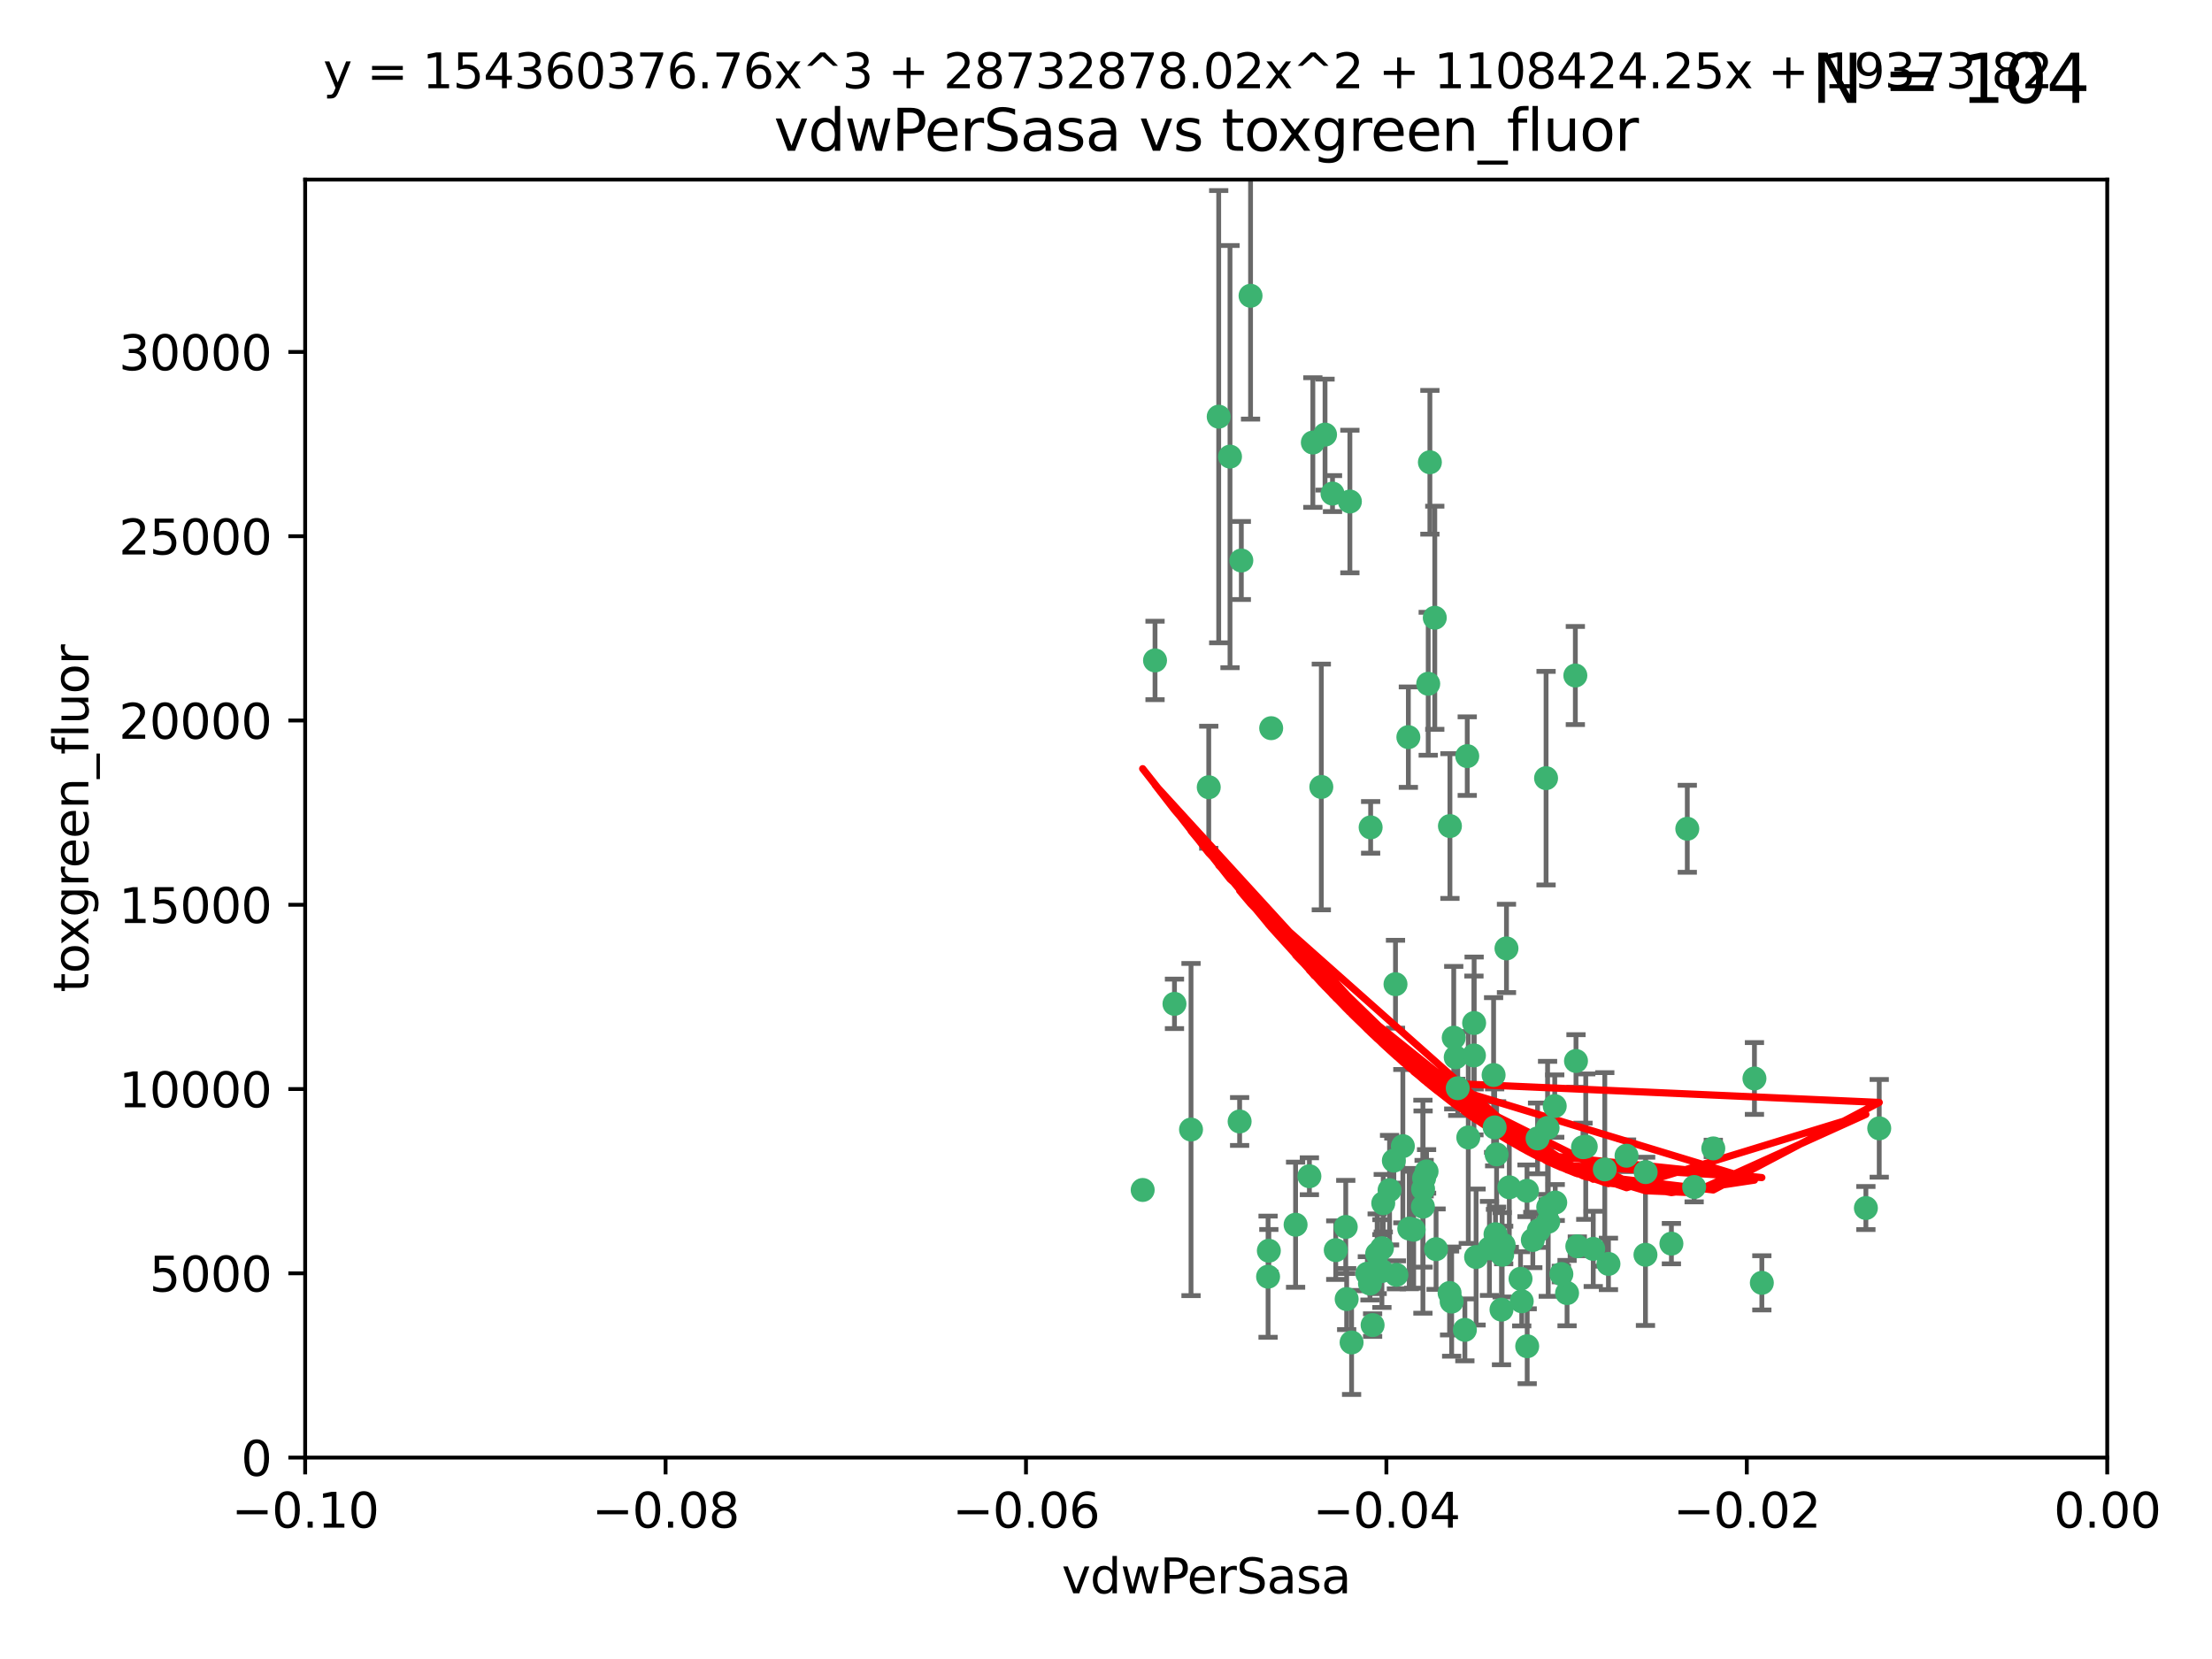 <?xml version="1.0" encoding="utf-8" standalone="no"?>
<!DOCTYPE svg PUBLIC "-//W3C//DTD SVG 1.1//EN"
  "http://www.w3.org/Graphics/SVG/1.1/DTD/svg11.dtd">
<svg xmlns:xlink="http://www.w3.org/1999/xlink" width="460.8pt" height="345.6pt" viewBox="0 0 460.8 345.6" xmlns="http://www.w3.org/2000/svg" version="1.1">
 <defs>
  <style type="text/css">*{stroke-linejoin: round; stroke-linecap: butt}</style>
 </defs>
 <g id="figure_1">
  <g id="patch_1">
   <path d="M 0 345.6 
L 460.8 345.6 
L 460.8 0 
L 0 0 
z
" style="fill: #ffffff"/>
  </g>
  <g id="axes_1">
   <g id="patch_2">
    <path d="M 63.571 303.64 
L 438.975 303.64 
L 438.975 37.411 
L 63.571 37.411 
z
" style="fill: #ffffff"/>
   </g>
   <g id="PathCollection_1">
    <defs>
     <path id="m0d6fda077f" d="M 0 1.118 
C 0.297 1.118 0.581 1 0.791 0.791 
C 1 0.581 1.118 0.297 1.118 0 
C 1.118 -0.297 1 -0.581 0.791 -0.791 
C 0.581 -1 0.297 -1.118 0 -1.118 
C -0.297 -1.118 -0.581 -1 -0.791 -0.791 
C -1 -0.581 -1.118 -0.297 -1.118 0 
C -1.118 0.297 -1 0.581 -0.791 0.791 
C -0.581 1 -0.297 1.118 0 1.118 
z
" style="stroke: #3cb371"/>
    </defs>
    <g clip-path="url(#p347a58726f)">
     <use xlink:href="#m0d6fda077f" x="273.49" y="92.187" style="fill: #3cb371; stroke: #3cb371"/>
     <use xlink:href="#m0d6fda077f" x="248.112" y="235.304" style="fill: #3cb371; stroke: #3cb371"/>
     <use xlink:href="#m0d6fda077f" x="264.81" y="151.693" style="fill: #3cb371; stroke: #3cb371"/>
     <use xlink:href="#m0d6fda077f" x="275.255" y="163.936" style="fill: #3cb371; stroke: #3cb371"/>
     <use xlink:href="#m0d6fda077f" x="281.206" y="104.476" style="fill: #3cb371; stroke: #3cb371"/>
     <use xlink:href="#m0d6fda077f" x="258.59" y="116.762" style="fill: #3cb371; stroke: #3cb371"/>
     <use xlink:href="#m0d6fda077f" x="260.513" y="61.614" style="fill: #3cb371; stroke: #3cb371"/>
     <use xlink:href="#m0d6fda077f" x="293.388" y="153.559" style="fill: #3cb371; stroke: #3cb371"/>
     <use xlink:href="#m0d6fda077f" x="277.586" y="102.821" style="fill: #3cb371; stroke: #3cb371"/>
     <use xlink:href="#m0d6fda077f" x="244.665" y="209.121" style="fill: #3cb371; stroke: #3cb371"/>
     <use xlink:href="#m0d6fda077f" x="240.614" y="137.58" style="fill: #3cb371; stroke: #3cb371"/>
     <use xlink:href="#m0d6fda077f" x="297.524" y="142.442" style="fill: #3cb371; stroke: #3cb371"/>
     <use xlink:href="#m0d6fda077f" x="276.03" y="90.534" style="fill: #3cb371; stroke: #3cb371"/>
     <use xlink:href="#m0d6fda077f" x="264.323" y="260.552" style="fill: #3cb371; stroke: #3cb371"/>
     <use xlink:href="#m0d6fda077f" x="303.675" y="226.692" style="fill: #3cb371; stroke: #3cb371"/>
     <use xlink:href="#m0d6fda077f" x="253.879" y="86.8" style="fill: #3cb371; stroke: #3cb371"/>
     <use xlink:href="#m0d6fda077f" x="297.873" y="96.298" style="fill: #3cb371; stroke: #3cb371"/>
     <use xlink:href="#m0d6fda077f" x="302.406" y="271.146" style="fill: #3cb371; stroke: #3cb371"/>
     <use xlink:href="#m0d6fda077f" x="278.262" y="260.427" style="fill: #3cb371; stroke: #3cb371"/>
     <use xlink:href="#m0d6fda077f" x="298.891" y="128.689" style="fill: #3cb371; stroke: #3cb371"/>
     <use xlink:href="#m0d6fda077f" x="251.805" y="163.993" style="fill: #3cb371; stroke: #3cb371"/>
     <use xlink:href="#m0d6fda077f" x="238.042" y="247.891" style="fill: #3cb371; stroke: #3cb371"/>
     <use xlink:href="#m0d6fda077f" x="256.233" y="95.121" style="fill: #3cb371; stroke: #3cb371"/>
     <use xlink:href="#m0d6fda077f" x="322.524" y="251.452" style="fill: #3cb371; stroke: #3cb371"/>
     <use xlink:href="#m0d6fda077f" x="272.771" y="245.034" style="fill: #3cb371; stroke: #3cb371"/>
     <use xlink:href="#m0d6fda077f" x="289.472" y="247.93" style="fill: #3cb371; stroke: #3cb371"/>
     <use xlink:href="#m0d6fda077f" x="307.088" y="213.112" style="fill: #3cb371; stroke: #3cb371"/>
     <use xlink:href="#m0d6fda077f" x="290.707" y="205.029" style="fill: #3cb371; stroke: #3cb371"/>
     <use xlink:href="#m0d6fda077f" x="281.561" y="279.655" style="fill: #3cb371; stroke: #3cb371"/>
     <use xlink:href="#m0d6fda077f" x="286.888" y="261.183" style="fill: #3cb371; stroke: #3cb371"/>
     <use xlink:href="#m0d6fda077f" x="314.416" y="247.337" style="fill: #3cb371; stroke: #3cb371"/>
     <use xlink:href="#m0d6fda077f" x="312.788" y="272.82" style="fill: #3cb371; stroke: #3cb371"/>
     <use xlink:href="#m0d6fda077f" x="305.654" y="157.513" style="fill: #3cb371; stroke: #3cb371"/>
     <use xlink:href="#m0d6fda077f" x="287.879" y="264.778" style="fill: #3cb371; stroke: #3cb371"/>
     <use xlink:href="#m0d6fda077f" x="258.237" y="233.624" style="fill: #3cb371; stroke: #3cb371"/>
     <use xlink:href="#m0d6fda077f" x="307.049" y="219.87" style="fill: #3cb371; stroke: #3cb371"/>
     <use xlink:href="#m0d6fda077f" x="285.939" y="276.039" style="fill: #3cb371; stroke: #3cb371"/>
     <use xlink:href="#m0d6fda077f" x="264.163" y="265.959" style="fill: #3cb371; stroke: #3cb371"/>
     <use xlink:href="#m0d6fda077f" x="280.346" y="255.594" style="fill: #3cb371; stroke: #3cb371"/>
     <use xlink:href="#m0d6fda077f" x="302.048" y="172.082" style="fill: #3cb371; stroke: #3cb371"/>
     <use xlink:href="#m0d6fda077f" x="285.39" y="267.377" style="fill: #3cb371; stroke: #3cb371"/>
     <use xlink:href="#m0d6fda077f" x="301.975" y="269.355" style="fill: #3cb371; stroke: #3cb371"/>
     <use xlink:href="#m0d6fda077f" x="280.535" y="270.619" style="fill: #3cb371; stroke: #3cb371"/>
     <use xlink:href="#m0d6fda077f" x="311.144" y="223.946" style="fill: #3cb371; stroke: #3cb371"/>
     <use xlink:href="#m0d6fda077f" x="311.365" y="234.855" style="fill: #3cb371; stroke: #3cb371"/>
     <use xlink:href="#m0d6fda077f" x="329.767" y="238.981" style="fill: #3cb371; stroke: #3cb371"/>
     <use xlink:href="#m0d6fda077f" x="305.872" y="236.959" style="fill: #3cb371; stroke: #3cb371"/>
     <use xlink:href="#m0d6fda077f" x="307.497" y="261.86" style="fill: #3cb371; stroke: #3cb371"/>
     <use xlink:href="#m0d6fda077f" x="290.365" y="241.778" style="fill: #3cb371; stroke: #3cb371"/>
     <use xlink:href="#m0d6fda077f" x="285.529" y="172.356" style="fill: #3cb371; stroke: #3cb371"/>
     <use xlink:href="#m0d6fda077f" x="269.895" y="255.131" style="fill: #3cb371; stroke: #3cb371"/>
     <use xlink:href="#m0d6fda077f" x="284.845" y="265.335" style="fill: #3cb371; stroke: #3cb371"/>
     <use xlink:href="#m0d6fda077f" x="292.241" y="238.765" style="fill: #3cb371; stroke: #3cb371"/>
     <use xlink:href="#m0d6fda077f" x="311.766" y="240.483" style="fill: #3cb371; stroke: #3cb371"/>
     <use xlink:href="#m0d6fda077f" x="318.105" y="248.063" style="fill: #3cb371; stroke: #3cb371"/>
     <use xlink:href="#m0d6fda077f" x="325.262" y="265.402" style="fill: #3cb371; stroke: #3cb371"/>
     <use xlink:href="#m0d6fda077f" x="322.388" y="234.963" style="fill: #3cb371; stroke: #3cb371"/>
     <use xlink:href="#m0d6fda077f" x="296.456" y="247.697" style="fill: #3cb371; stroke: #3cb371"/>
     <use xlink:href="#m0d6fda077f" x="342.821" y="244.17" style="fill: #3cb371; stroke: #3cb371"/>
     <use xlink:href="#m0d6fda077f" x="322.525" y="254.514" style="fill: #3cb371; stroke: #3cb371"/>
     <use xlink:href="#m0d6fda077f" x="302.839" y="216.17" style="fill: #3cb371; stroke: #3cb371"/>
     <use xlink:href="#m0d6fda077f" x="294.493" y="256.174" style="fill: #3cb371; stroke: #3cb371"/>
     <use xlink:href="#m0d6fda077f" x="322.074" y="162.105" style="fill: #3cb371; stroke: #3cb371"/>
     <use xlink:href="#m0d6fda077f" x="293.574" y="255.94" style="fill: #3cb371; stroke: #3cb371"/>
     <use xlink:href="#m0d6fda077f" x="313.244" y="259.36" style="fill: #3cb371; stroke: #3cb371"/>
     <use xlink:href="#m0d6fda077f" x="310.279" y="260.068" style="fill: #3cb371; stroke: #3cb371"/>
     <use xlink:href="#m0d6fda077f" x="299.16" y="260.221" style="fill: #3cb371; stroke: #3cb371"/>
     <use xlink:href="#m0d6fda077f" x="331.902" y="260.163" style="fill: #3cb371; stroke: #3cb371"/>
     <use xlink:href="#m0d6fda077f" x="287.886" y="260.019" style="fill: #3cb371; stroke: #3cb371"/>
     <use xlink:href="#m0d6fda077f" x="328.173" y="140.722" style="fill: #3cb371; stroke: #3cb371"/>
     <use xlink:href="#m0d6fda077f" x="323.88" y="230.415" style="fill: #3cb371; stroke: #3cb371"/>
     <use xlink:href="#m0d6fda077f" x="313.826" y="197.571" style="fill: #3cb371; stroke: #3cb371"/>
     <use xlink:href="#m0d6fda077f" x="290.899" y="265.574" style="fill: #3cb371; stroke: #3cb371"/>
     <use xlink:href="#m0d6fda077f" x="288.156" y="250.652" style="fill: #3cb371; stroke: #3cb371"/>
     <use xlink:href="#m0d6fda077f" x="296.669" y="245.439" style="fill: #3cb371; stroke: #3cb371"/>
     <use xlink:href="#m0d6fda077f" x="311.54" y="257.112" style="fill: #3cb371; stroke: #3cb371"/>
     <use xlink:href="#m0d6fda077f" x="305.159" y="277.035" style="fill: #3cb371; stroke: #3cb371"/>
     <use xlink:href="#m0d6fda077f" x="328.308" y="221.023" style="fill: #3cb371; stroke: #3cb371"/>
     <use xlink:href="#m0d6fda077f" x="318.143" y="280.448" style="fill: #3cb371; stroke: #3cb371"/>
     <use xlink:href="#m0d6fda077f" x="320.302" y="237.152" style="fill: #3cb371; stroke: #3cb371"/>
     <use xlink:href="#m0d6fda077f" x="316.755" y="266.395" style="fill: #3cb371; stroke: #3cb371"/>
     <use xlink:href="#m0d6fda077f" x="330.342" y="238.866" style="fill: #3cb371; stroke: #3cb371"/>
     <use xlink:href="#m0d6fda077f" x="348.184" y="259.072" style="fill: #3cb371; stroke: #3cb371"/>
     <use xlink:href="#m0d6fda077f" x="365.484" y="224.667" style="fill: #3cb371; stroke: #3cb371"/>
     <use xlink:href="#m0d6fda077f" x="296.419" y="251.374" style="fill: #3cb371; stroke: #3cb371"/>
     <use xlink:href="#m0d6fda077f" x="328.583" y="259.625" style="fill: #3cb371; stroke: #3cb371"/>
     <use xlink:href="#m0d6fda077f" x="356.911" y="239.234" style="fill: #3cb371; stroke: #3cb371"/>
     <use xlink:href="#m0d6fda077f" x="391.479" y="235.051" style="fill: #3cb371; stroke: #3cb371"/>
     <use xlink:href="#m0d6fda077f" x="297.181" y="244.025" style="fill: #3cb371; stroke: #3cb371"/>
     <use xlink:href="#m0d6fda077f" x="323.985" y="250.509" style="fill: #3cb371; stroke: #3cb371"/>
     <use xlink:href="#m0d6fda077f" x="367.024" y="267.238" style="fill: #3cb371; stroke: #3cb371"/>
     <use xlink:href="#m0d6fda077f" x="319.314" y="258.31" style="fill: #3cb371; stroke: #3cb371"/>
     <use xlink:href="#m0d6fda077f" x="303.252" y="220.252" style="fill: #3cb371; stroke: #3cb371"/>
     <use xlink:href="#m0d6fda077f" x="326.448" y="269.377" style="fill: #3cb371; stroke: #3cb371"/>
     <use xlink:href="#m0d6fda077f" x="335.07" y="263.294" style="fill: #3cb371; stroke: #3cb371"/>
     <use xlink:href="#m0d6fda077f" x="312.928" y="261.395" style="fill: #3cb371; stroke: #3cb371"/>
     <use xlink:href="#m0d6fda077f" x="317.005" y="271.085" style="fill: #3cb371; stroke: #3cb371"/>
     <use xlink:href="#m0d6fda077f" x="342.78" y="261.393" style="fill: #3cb371; stroke: #3cb371"/>
     <use xlink:href="#m0d6fda077f" x="351.494" y="172.649" style="fill: #3cb371; stroke: #3cb371"/>
     <use xlink:href="#m0d6fda077f" x="334.307" y="243.608" style="fill: #3cb371; stroke: #3cb371"/>
     <use xlink:href="#m0d6fda077f" x="320.553" y="256.316" style="fill: #3cb371; stroke: #3cb371"/>
     <use xlink:href="#m0d6fda077f" x="338.838" y="240.757" style="fill: #3cb371; stroke: #3cb371"/>
     <use xlink:href="#m0d6fda077f" x="388.7" y="251.653" style="fill: #3cb371; stroke: #3cb371"/>
     <use xlink:href="#m0d6fda077f" x="352.923" y="247.276" style="fill: #3cb371; stroke: #3cb371"/>
    </g>
   </g>
   <g id="matplotlib.axis_1">
    <g id="xtick_1">
     <g id="line2d_1">
      <defs>
       <path id="m186e9b6b36" d="M 0 0 
L 0 3.5 
" style="stroke: #000000; stroke-width: 0.8"/>
      </defs>
      <g>
       <use xlink:href="#m186e9b6b36" x="63.571" y="303.64" style="stroke: #000000; stroke-width: 0.8"/>
      </g>
     </g>
     <g id="text_1">
      <!-- −0.10 -->
      <g transform="translate(48.249 318.238)scale(0.1 -0.1)">
       <defs>
        <path id="DejaVuSans-2212" d="M 678 2272 
L 4684 2272 
L 4684 1741 
L 678 1741 
L 678 2272 
z
" transform="scale(0.016)"/>
        <path id="DejaVuSans-30" d="M 2034 4250 
Q 1547 4250 1301 3770 
Q 1056 3291 1056 2328 
Q 1056 1369 1301 889 
Q 1547 409 2034 409 
Q 2525 409 2770 889 
Q 3016 1369 3016 2328 
Q 3016 3291 2770 3770 
Q 2525 4250 2034 4250 
z
M 2034 4750 
Q 2819 4750 3233 4129 
Q 3647 3509 3647 2328 
Q 3647 1150 3233 529 
Q 2819 -91 2034 -91 
Q 1250 -91 836 529 
Q 422 1150 422 2328 
Q 422 3509 836 4129 
Q 1250 4750 2034 4750 
z
" transform="scale(0.016)"/>
        <path id="DejaVuSans-2e" d="M 684 794 
L 1344 794 
L 1344 0 
L 684 0 
L 684 794 
z
" transform="scale(0.016)"/>
        <path id="DejaVuSans-31" d="M 794 531 
L 1825 531 
L 1825 4091 
L 703 3866 
L 703 4441 
L 1819 4666 
L 2450 4666 
L 2450 531 
L 3481 531 
L 3481 0 
L 794 0 
L 794 531 
z
" transform="scale(0.016)"/>
       </defs>
       <use xlink:href="#DejaVuSans-2212"/>
       <use xlink:href="#DejaVuSans-30" x="83.789"/>
       <use xlink:href="#DejaVuSans-2e" x="147.412"/>
       <use xlink:href="#DejaVuSans-31" x="179.199"/>
       <use xlink:href="#DejaVuSans-30" x="242.822"/>
      </g>
     </g>
    </g>
    <g id="xtick_2">
     <g id="line2d_2">
      <g>
       <use xlink:href="#m186e9b6b36" x="138.652" y="303.64" style="stroke: #000000; stroke-width: 0.8"/>
      </g>
     </g>
     <g id="text_2">
      <!-- −0.08 -->
      <g transform="translate(123.329 318.238)scale(0.1 -0.1)">
       <defs>
        <path id="DejaVuSans-38" d="M 2034 2216 
Q 1584 2216 1326 1975 
Q 1069 1734 1069 1313 
Q 1069 891 1326 650 
Q 1584 409 2034 409 
Q 2484 409 2743 651 
Q 3003 894 3003 1313 
Q 3003 1734 2745 1975 
Q 2488 2216 2034 2216 
z
M 1403 2484 
Q 997 2584 770 2862 
Q 544 3141 544 3541 
Q 544 4100 942 4425 
Q 1341 4750 2034 4750 
Q 2731 4750 3128 4425 
Q 3525 4100 3525 3541 
Q 3525 3141 3298 2862 
Q 3072 2584 2669 2484 
Q 3125 2378 3379 2068 
Q 3634 1759 3634 1313 
Q 3634 634 3220 271 
Q 2806 -91 2034 -91 
Q 1263 -91 848 271 
Q 434 634 434 1313 
Q 434 1759 690 2068 
Q 947 2378 1403 2484 
z
M 1172 3481 
Q 1172 3119 1398 2916 
Q 1625 2713 2034 2713 
Q 2441 2713 2670 2916 
Q 2900 3119 2900 3481 
Q 2900 3844 2670 4047 
Q 2441 4250 2034 4250 
Q 1625 4250 1398 4047 
Q 1172 3844 1172 3481 
z
" transform="scale(0.016)"/>
       </defs>
       <use xlink:href="#DejaVuSans-2212"/>
       <use xlink:href="#DejaVuSans-30" x="83.789"/>
       <use xlink:href="#DejaVuSans-2e" x="147.412"/>
       <use xlink:href="#DejaVuSans-30" x="179.199"/>
       <use xlink:href="#DejaVuSans-38" x="242.822"/>
      </g>
     </g>
    </g>
    <g id="xtick_3">
     <g id="line2d_3">
      <g>
       <use xlink:href="#m186e9b6b36" x="213.733" y="303.64" style="stroke: #000000; stroke-width: 0.8"/>
      </g>
     </g>
     <g id="text_3">
      <!-- −0.06 -->
      <g transform="translate(198.41 318.238)scale(0.1 -0.1)">
       <defs>
        <path id="DejaVuSans-36" d="M 2113 2584 
Q 1688 2584 1439 2293 
Q 1191 2003 1191 1497 
Q 1191 994 1439 701 
Q 1688 409 2113 409 
Q 2538 409 2786 701 
Q 3034 994 3034 1497 
Q 3034 2003 2786 2293 
Q 2538 2584 2113 2584 
z
M 3366 4563 
L 3366 3988 
Q 3128 4100 2886 4159 
Q 2644 4219 2406 4219 
Q 1781 4219 1451 3797 
Q 1122 3375 1075 2522 
Q 1259 2794 1537 2939 
Q 1816 3084 2150 3084 
Q 2853 3084 3261 2657 
Q 3669 2231 3669 1497 
Q 3669 778 3244 343 
Q 2819 -91 2113 -91 
Q 1303 -91 875 529 
Q 447 1150 447 2328 
Q 447 3434 972 4092 
Q 1497 4750 2381 4750 
Q 2619 4750 2861 4703 
Q 3103 4656 3366 4563 
z
" transform="scale(0.016)"/>
       </defs>
       <use xlink:href="#DejaVuSans-2212"/>
       <use xlink:href="#DejaVuSans-30" x="83.789"/>
       <use xlink:href="#DejaVuSans-2e" x="147.412"/>
       <use xlink:href="#DejaVuSans-30" x="179.199"/>
       <use xlink:href="#DejaVuSans-36" x="242.822"/>
      </g>
     </g>
    </g>
    <g id="xtick_4">
     <g id="line2d_4">
      <g>
       <use xlink:href="#m186e9b6b36" x="288.813" y="303.64" style="stroke: #000000; stroke-width: 0.8"/>
      </g>
     </g>
     <g id="text_4">
      <!-- −0.04 -->
      <g transform="translate(273.491 318.238)scale(0.1 -0.1)">
       <defs>
        <path id="DejaVuSans-34" d="M 2419 4116 
L 825 1625 
L 2419 1625 
L 2419 4116 
z
M 2253 4666 
L 3047 4666 
L 3047 1625 
L 3713 1625 
L 3713 1100 
L 3047 1100 
L 3047 0 
L 2419 0 
L 2419 1100 
L 313 1100 
L 313 1709 
L 2253 4666 
z
" transform="scale(0.016)"/>
       </defs>
       <use xlink:href="#DejaVuSans-2212"/>
       <use xlink:href="#DejaVuSans-30" x="83.789"/>
       <use xlink:href="#DejaVuSans-2e" x="147.412"/>
       <use xlink:href="#DejaVuSans-30" x="179.199"/>
       <use xlink:href="#DejaVuSans-34" x="242.822"/>
      </g>
     </g>
    </g>
    <g id="xtick_5">
     <g id="line2d_5">
      <g>
       <use xlink:href="#m186e9b6b36" x="363.894" y="303.64" style="stroke: #000000; stroke-width: 0.8"/>
      </g>
     </g>
     <g id="text_5">
      <!-- −0.02 -->
      <g transform="translate(348.572 318.238)scale(0.1 -0.1)">
       <defs>
        <path id="DejaVuSans-32" d="M 1228 531 
L 3431 531 
L 3431 0 
L 469 0 
L 469 531 
Q 828 903 1448 1529 
Q 2069 2156 2228 2338 
Q 2531 2678 2651 2914 
Q 2772 3150 2772 3378 
Q 2772 3750 2511 3984 
Q 2250 4219 1831 4219 
Q 1534 4219 1204 4116 
Q 875 4013 500 3803 
L 500 4441 
Q 881 4594 1212 4672 
Q 1544 4750 1819 4750 
Q 2544 4750 2975 4387 
Q 3406 4025 3406 3419 
Q 3406 3131 3298 2873 
Q 3191 2616 2906 2266 
Q 2828 2175 2409 1742 
Q 1991 1309 1228 531 
z
" transform="scale(0.016)"/>
       </defs>
       <use xlink:href="#DejaVuSans-2212"/>
       <use xlink:href="#DejaVuSans-30" x="83.789"/>
       <use xlink:href="#DejaVuSans-2e" x="147.412"/>
       <use xlink:href="#DejaVuSans-30" x="179.199"/>
       <use xlink:href="#DejaVuSans-32" x="242.822"/>
      </g>
     </g>
    </g>
    <g id="xtick_6">
     <g id="line2d_6">
      <g>
       <use xlink:href="#m186e9b6b36" x="438.975" y="303.64" style="stroke: #000000; stroke-width: 0.8"/>
      </g>
     </g>
     <g id="text_6">
      <!-- 0.00 -->
      <g transform="translate(427.842 318.238)scale(0.1 -0.1)">
       <use xlink:href="#DejaVuSans-30"/>
       <use xlink:href="#DejaVuSans-2e" x="63.623"/>
       <use xlink:href="#DejaVuSans-30" x="95.41"/>
       <use xlink:href="#DejaVuSans-30" x="159.033"/>
      </g>
     </g>
    </g>
    <g id="text_7">
     <!-- vdwPerSasa -->
     <g transform="translate(221.178 331.917)scale(0.1 -0.1)">
      <defs>
       <path id="DejaVuSans-76" d="M 191 3500 
L 800 3500 
L 1894 563 
L 2988 3500 
L 3597 3500 
L 2284 0 
L 1503 0 
L 191 3500 
z
" transform="scale(0.016)"/>
       <path id="DejaVuSans-64" d="M 2906 2969 
L 2906 4863 
L 3481 4863 
L 3481 0 
L 2906 0 
L 2906 525 
Q 2725 213 2448 61 
Q 2172 -91 1784 -91 
Q 1150 -91 751 415 
Q 353 922 353 1747 
Q 353 2572 751 3078 
Q 1150 3584 1784 3584 
Q 2172 3584 2448 3432 
Q 2725 3281 2906 2969 
z
M 947 1747 
Q 947 1113 1208 752 
Q 1469 391 1925 391 
Q 2381 391 2643 752 
Q 2906 1113 2906 1747 
Q 2906 2381 2643 2742 
Q 2381 3103 1925 3103 
Q 1469 3103 1208 2742 
Q 947 2381 947 1747 
z
" transform="scale(0.016)"/>
       <path id="DejaVuSans-77" d="M 269 3500 
L 844 3500 
L 1563 769 
L 2278 3500 
L 2956 3500 
L 3675 769 
L 4391 3500 
L 4966 3500 
L 4050 0 
L 3372 0 
L 2619 2869 
L 1863 0 
L 1184 0 
L 269 3500 
z
" transform="scale(0.016)"/>
       <path id="DejaVuSans-50" d="M 1259 4147 
L 1259 2394 
L 2053 2394 
Q 2494 2394 2734 2622 
Q 2975 2850 2975 3272 
Q 2975 3691 2734 3919 
Q 2494 4147 2053 4147 
L 1259 4147 
z
M 628 4666 
L 2053 4666 
Q 2838 4666 3239 4311 
Q 3641 3956 3641 3272 
Q 3641 2581 3239 2228 
Q 2838 1875 2053 1875 
L 1259 1875 
L 1259 0 
L 628 0 
L 628 4666 
z
" transform="scale(0.016)"/>
       <path id="DejaVuSans-65" d="M 3597 1894 
L 3597 1613 
L 953 1613 
Q 991 1019 1311 708 
Q 1631 397 2203 397 
Q 2534 397 2845 478 
Q 3156 559 3463 722 
L 3463 178 
Q 3153 47 2828 -22 
Q 2503 -91 2169 -91 
Q 1331 -91 842 396 
Q 353 884 353 1716 
Q 353 2575 817 3079 
Q 1281 3584 2069 3584 
Q 2775 3584 3186 3129 
Q 3597 2675 3597 1894 
z
M 3022 2063 
Q 3016 2534 2758 2815 
Q 2500 3097 2075 3097 
Q 1594 3097 1305 2825 
Q 1016 2553 972 2059 
L 3022 2063 
z
" transform="scale(0.016)"/>
       <path id="DejaVuSans-72" d="M 2631 2963 
Q 2534 3019 2420 3045 
Q 2306 3072 2169 3072 
Q 1681 3072 1420 2755 
Q 1159 2438 1159 1844 
L 1159 0 
L 581 0 
L 581 3500 
L 1159 3500 
L 1159 2956 
Q 1341 3275 1631 3429 
Q 1922 3584 2338 3584 
Q 2397 3584 2469 3576 
Q 2541 3569 2628 3553 
L 2631 2963 
z
" transform="scale(0.016)"/>
       <path id="DejaVuSans-53" d="M 3425 4513 
L 3425 3897 
Q 3066 4069 2747 4153 
Q 2428 4238 2131 4238 
Q 1616 4238 1336 4038 
Q 1056 3838 1056 3469 
Q 1056 3159 1242 3001 
Q 1428 2844 1947 2747 
L 2328 2669 
Q 3034 2534 3370 2195 
Q 3706 1856 3706 1288 
Q 3706 609 3251 259 
Q 2797 -91 1919 -91 
Q 1588 -91 1214 -16 
Q 841 59 441 206 
L 441 856 
Q 825 641 1194 531 
Q 1563 422 1919 422 
Q 2459 422 2753 634 
Q 3047 847 3047 1241 
Q 3047 1584 2836 1778 
Q 2625 1972 2144 2069 
L 1759 2144 
Q 1053 2284 737 2584 
Q 422 2884 422 3419 
Q 422 4038 858 4394 
Q 1294 4750 2059 4750 
Q 2388 4750 2728 4690 
Q 3069 4631 3425 4513 
z
" transform="scale(0.016)"/>
       <path id="DejaVuSans-61" d="M 2194 1759 
Q 1497 1759 1228 1600 
Q 959 1441 959 1056 
Q 959 750 1161 570 
Q 1363 391 1709 391 
Q 2188 391 2477 730 
Q 2766 1069 2766 1631 
L 2766 1759 
L 2194 1759 
z
M 3341 1997 
L 3341 0 
L 2766 0 
L 2766 531 
Q 2569 213 2275 61 
Q 1981 -91 1556 -91 
Q 1019 -91 701 211 
Q 384 513 384 1019 
Q 384 1609 779 1909 
Q 1175 2209 1959 2209 
L 2766 2209 
L 2766 2266 
Q 2766 2663 2505 2880 
Q 2244 3097 1772 3097 
Q 1472 3097 1187 3025 
Q 903 2953 641 2809 
L 641 3341 
Q 956 3463 1253 3523 
Q 1550 3584 1831 3584 
Q 2591 3584 2966 3190 
Q 3341 2797 3341 1997 
z
" transform="scale(0.016)"/>
       <path id="DejaVuSans-73" d="M 2834 3397 
L 2834 2853 
Q 2591 2978 2328 3040 
Q 2066 3103 1784 3103 
Q 1356 3103 1142 2972 
Q 928 2841 928 2578 
Q 928 2378 1081 2264 
Q 1234 2150 1697 2047 
L 1894 2003 
Q 2506 1872 2764 1633 
Q 3022 1394 3022 966 
Q 3022 478 2636 193 
Q 2250 -91 1575 -91 
Q 1294 -91 989 -36 
Q 684 19 347 128 
L 347 722 
Q 666 556 975 473 
Q 1284 391 1588 391 
Q 1994 391 2212 530 
Q 2431 669 2431 922 
Q 2431 1156 2273 1281 
Q 2116 1406 1581 1522 
L 1381 1569 
Q 847 1681 609 1914 
Q 372 2147 372 2553 
Q 372 3047 722 3315 
Q 1072 3584 1716 3584 
Q 2034 3584 2315 3537 
Q 2597 3491 2834 3397 
z
" transform="scale(0.016)"/>
      </defs>
      <use xlink:href="#DejaVuSans-76"/>
      <use xlink:href="#DejaVuSans-64" x="59.18"/>
      <use xlink:href="#DejaVuSans-77" x="122.656"/>
      <use xlink:href="#DejaVuSans-50" x="204.443"/>
      <use xlink:href="#DejaVuSans-65" x="261.121"/>
      <use xlink:href="#DejaVuSans-72" x="322.645"/>
      <use xlink:href="#DejaVuSans-53" x="363.758"/>
      <use xlink:href="#DejaVuSans-61" x="427.234"/>
      <use xlink:href="#DejaVuSans-73" x="488.514"/>
      <use xlink:href="#DejaVuSans-61" x="540.613"/>
     </g>
    </g>
   </g>
   <g id="matplotlib.axis_2">
    <g id="ytick_1">
     <g id="line2d_7">
      <defs>
       <path id="mdffa865148" d="M 0 0 
L -3.5 0 
" style="stroke: #000000; stroke-width: 0.8"/>
      </defs>
      <g>
       <use xlink:href="#mdffa865148" x="63.571" y="303.64" style="stroke: #000000; stroke-width: 0.8"/>
      </g>
     </g>
     <g id="text_8">
      <!-- 0 -->
      <g transform="translate(50.209 307.439)scale(0.1 -0.1)">
       <use xlink:href="#DejaVuSans-30"/>
      </g>
     </g>
    </g>
    <g id="ytick_2">
     <g id="line2d_8">
      <g>
       <use xlink:href="#mdffa865148" x="63.571" y="265.253" style="stroke: #000000; stroke-width: 0.8"/>
      </g>
     </g>
     <g id="text_9">
      <!-- 5000 -->
      <g transform="translate(31.121 269.052)scale(0.1 -0.1)">
       <defs>
        <path id="DejaVuSans-35" d="M 691 4666 
L 3169 4666 
L 3169 4134 
L 1269 4134 
L 1269 2991 
Q 1406 3038 1543 3061 
Q 1681 3084 1819 3084 
Q 2600 3084 3056 2656 
Q 3513 2228 3513 1497 
Q 3513 744 3044 326 
Q 2575 -91 1722 -91 
Q 1428 -91 1123 -41 
Q 819 9 494 109 
L 494 744 
Q 775 591 1075 516 
Q 1375 441 1709 441 
Q 2250 441 2565 725 
Q 2881 1009 2881 1497 
Q 2881 1984 2565 2268 
Q 2250 2553 1709 2553 
Q 1456 2553 1204 2497 
Q 953 2441 691 2322 
L 691 4666 
z
" transform="scale(0.016)"/>
       </defs>
       <use xlink:href="#DejaVuSans-35"/>
       <use xlink:href="#DejaVuSans-30" x="63.623"/>
       <use xlink:href="#DejaVuSans-30" x="127.246"/>
       <use xlink:href="#DejaVuSans-30" x="190.869"/>
      </g>
     </g>
    </g>
    <g id="ytick_3">
     <g id="line2d_9">
      <g>
       <use xlink:href="#mdffa865148" x="63.571" y="226.866" style="stroke: #000000; stroke-width: 0.8"/>
      </g>
     </g>
     <g id="text_10">
      <!-- 10000 -->
      <g transform="translate(24.759 230.665)scale(0.1 -0.1)">
       <use xlink:href="#DejaVuSans-31"/>
       <use xlink:href="#DejaVuSans-30" x="63.623"/>
       <use xlink:href="#DejaVuSans-30" x="127.246"/>
       <use xlink:href="#DejaVuSans-30" x="190.869"/>
       <use xlink:href="#DejaVuSans-30" x="254.492"/>
      </g>
     </g>
    </g>
    <g id="ytick_4">
     <g id="line2d_10">
      <g>
       <use xlink:href="#mdffa865148" x="63.571" y="188.479" style="stroke: #000000; stroke-width: 0.8"/>
      </g>
     </g>
     <g id="text_11">
      <!-- 15000 -->
      <g transform="translate(24.759 192.278)scale(0.1 -0.1)">
       <use xlink:href="#DejaVuSans-31"/>
       <use xlink:href="#DejaVuSans-35" x="63.623"/>
       <use xlink:href="#DejaVuSans-30" x="127.246"/>
       <use xlink:href="#DejaVuSans-30" x="190.869"/>
       <use xlink:href="#DejaVuSans-30" x="254.492"/>
      </g>
     </g>
    </g>
    <g id="ytick_5">
     <g id="line2d_11">
      <g>
       <use xlink:href="#mdffa865148" x="63.571" y="150.092" style="stroke: #000000; stroke-width: 0.8"/>
      </g>
     </g>
     <g id="text_12">
      <!-- 20000 -->
      <g transform="translate(24.759 153.891)scale(0.1 -0.1)">
       <use xlink:href="#DejaVuSans-32"/>
       <use xlink:href="#DejaVuSans-30" x="63.623"/>
       <use xlink:href="#DejaVuSans-30" x="127.246"/>
       <use xlink:href="#DejaVuSans-30" x="190.869"/>
       <use xlink:href="#DejaVuSans-30" x="254.492"/>
      </g>
     </g>
    </g>
    <g id="ytick_6">
     <g id="line2d_12">
      <g>
       <use xlink:href="#mdffa865148" x="63.571" y="111.705" style="stroke: #000000; stroke-width: 0.8"/>
      </g>
     </g>
     <g id="text_13">
      <!-- 25000 -->
      <g transform="translate(24.759 115.504)scale(0.1 -0.1)">
       <use xlink:href="#DejaVuSans-32"/>
       <use xlink:href="#DejaVuSans-35" x="63.623"/>
       <use xlink:href="#DejaVuSans-30" x="127.246"/>
       <use xlink:href="#DejaVuSans-30" x="190.869"/>
       <use xlink:href="#DejaVuSans-30" x="254.492"/>
      </g>
     </g>
    </g>
    <g id="ytick_7">
     <g id="line2d_13">
      <g>
       <use xlink:href="#mdffa865148" x="63.571" y="73.317" style="stroke: #000000; stroke-width: 0.8"/>
      </g>
     </g>
     <g id="text_14">
      <!-- 30000 -->
      <g transform="translate(24.759 77.117)scale(0.1 -0.1)">
       <defs>
        <path id="DejaVuSans-33" d="M 2597 2516 
Q 3050 2419 3304 2112 
Q 3559 1806 3559 1356 
Q 3559 666 3084 287 
Q 2609 -91 1734 -91 
Q 1441 -91 1130 -33 
Q 819 25 488 141 
L 488 750 
Q 750 597 1062 519 
Q 1375 441 1716 441 
Q 2309 441 2620 675 
Q 2931 909 2931 1356 
Q 2931 1769 2642 2001 
Q 2353 2234 1838 2234 
L 1294 2234 
L 1294 2753 
L 1863 2753 
Q 2328 2753 2575 2939 
Q 2822 3125 2822 3475 
Q 2822 3834 2567 4026 
Q 2313 4219 1838 4219 
Q 1578 4219 1281 4162 
Q 984 4106 628 3988 
L 628 4550 
Q 988 4650 1302 4700 
Q 1616 4750 1894 4750 
Q 2613 4750 3031 4423 
Q 3450 4097 3450 3541 
Q 3450 3153 3228 2886 
Q 3006 2619 2597 2516 
z
" transform="scale(0.016)"/>
       </defs>
       <use xlink:href="#DejaVuSans-33"/>
       <use xlink:href="#DejaVuSans-30" x="63.623"/>
       <use xlink:href="#DejaVuSans-30" x="127.246"/>
       <use xlink:href="#DejaVuSans-30" x="190.869"/>
       <use xlink:href="#DejaVuSans-30" x="254.492"/>
      </g>
     </g>
    </g>
    <g id="text_15">
     <!-- toxgreen_fluor -->
     <g transform="translate(18.401 206.72)rotate(-90)scale(0.1 -0.1)">
      <defs>
       <path id="DejaVuSans-74" d="M 1172 4494 
L 1172 3500 
L 2356 3500 
L 2356 3053 
L 1172 3053 
L 1172 1153 
Q 1172 725 1289 603 
Q 1406 481 1766 481 
L 2356 481 
L 2356 0 
L 1766 0 
Q 1100 0 847 248 
Q 594 497 594 1153 
L 594 3053 
L 172 3053 
L 172 3500 
L 594 3500 
L 594 4494 
L 1172 4494 
z
" transform="scale(0.016)"/>
       <path id="DejaVuSans-6f" d="M 1959 3097 
Q 1497 3097 1228 2736 
Q 959 2375 959 1747 
Q 959 1119 1226 758 
Q 1494 397 1959 397 
Q 2419 397 2687 759 
Q 2956 1122 2956 1747 
Q 2956 2369 2687 2733 
Q 2419 3097 1959 3097 
z
M 1959 3584 
Q 2709 3584 3137 3096 
Q 3566 2609 3566 1747 
Q 3566 888 3137 398 
Q 2709 -91 1959 -91 
Q 1206 -91 779 398 
Q 353 888 353 1747 
Q 353 2609 779 3096 
Q 1206 3584 1959 3584 
z
" transform="scale(0.016)"/>
       <path id="DejaVuSans-78" d="M 3513 3500 
L 2247 1797 
L 3578 0 
L 2900 0 
L 1881 1375 
L 863 0 
L 184 0 
L 1544 1831 
L 300 3500 
L 978 3500 
L 1906 2253 
L 2834 3500 
L 3513 3500 
z
" transform="scale(0.016)"/>
       <path id="DejaVuSans-67" d="M 2906 1791 
Q 2906 2416 2648 2759 
Q 2391 3103 1925 3103 
Q 1463 3103 1205 2759 
Q 947 2416 947 1791 
Q 947 1169 1205 825 
Q 1463 481 1925 481 
Q 2391 481 2648 825 
Q 2906 1169 2906 1791 
z
M 3481 434 
Q 3481 -459 3084 -895 
Q 2688 -1331 1869 -1331 
Q 1566 -1331 1297 -1286 
Q 1028 -1241 775 -1147 
L 775 -588 
Q 1028 -725 1275 -790 
Q 1522 -856 1778 -856 
Q 2344 -856 2625 -561 
Q 2906 -266 2906 331 
L 2906 616 
Q 2728 306 2450 153 
Q 2172 0 1784 0 
Q 1141 0 747 490 
Q 353 981 353 1791 
Q 353 2603 747 3093 
Q 1141 3584 1784 3584 
Q 2172 3584 2450 3431 
Q 2728 3278 2906 2969 
L 2906 3500 
L 3481 3500 
L 3481 434 
z
" transform="scale(0.016)"/>
       <path id="DejaVuSans-6e" d="M 3513 2113 
L 3513 0 
L 2938 0 
L 2938 2094 
Q 2938 2591 2744 2837 
Q 2550 3084 2163 3084 
Q 1697 3084 1428 2787 
Q 1159 2491 1159 1978 
L 1159 0 
L 581 0 
L 581 3500 
L 1159 3500 
L 1159 2956 
Q 1366 3272 1645 3428 
Q 1925 3584 2291 3584 
Q 2894 3584 3203 3211 
Q 3513 2838 3513 2113 
z
" transform="scale(0.016)"/>
       <path id="DejaVuSans-5f" d="M 3263 -1063 
L 3263 -1509 
L -63 -1509 
L -63 -1063 
L 3263 -1063 
z
" transform="scale(0.016)"/>
       <path id="DejaVuSans-66" d="M 2375 4863 
L 2375 4384 
L 1825 4384 
Q 1516 4384 1395 4259 
Q 1275 4134 1275 3809 
L 1275 3500 
L 2222 3500 
L 2222 3053 
L 1275 3053 
L 1275 0 
L 697 0 
L 697 3053 
L 147 3053 
L 147 3500 
L 697 3500 
L 697 3744 
Q 697 4328 969 4595 
Q 1241 4863 1831 4863 
L 2375 4863 
z
" transform="scale(0.016)"/>
       <path id="DejaVuSans-6c" d="M 603 4863 
L 1178 4863 
L 1178 0 
L 603 0 
L 603 4863 
z
" transform="scale(0.016)"/>
       <path id="DejaVuSans-75" d="M 544 1381 
L 544 3500 
L 1119 3500 
L 1119 1403 
Q 1119 906 1312 657 
Q 1506 409 1894 409 
Q 2359 409 2629 706 
Q 2900 1003 2900 1516 
L 2900 3500 
L 3475 3500 
L 3475 0 
L 2900 0 
L 2900 538 
Q 2691 219 2414 64 
Q 2138 -91 1772 -91 
Q 1169 -91 856 284 
Q 544 659 544 1381 
z
M 1991 3584 
L 1991 3584 
z
" transform="scale(0.016)"/>
      </defs>
      <use xlink:href="#DejaVuSans-74"/>
      <use xlink:href="#DejaVuSans-6f" x="39.209"/>
      <use xlink:href="#DejaVuSans-78" x="97.266"/>
      <use xlink:href="#DejaVuSans-67" x="156.445"/>
      <use xlink:href="#DejaVuSans-72" x="219.922"/>
      <use xlink:href="#DejaVuSans-65" x="258.785"/>
      <use xlink:href="#DejaVuSans-65" x="320.309"/>
      <use xlink:href="#DejaVuSans-6e" x="381.832"/>
      <use xlink:href="#DejaVuSans-5f" x="445.211"/>
      <use xlink:href="#DejaVuSans-66" x="495.211"/>
      <use xlink:href="#DejaVuSans-6c" x="530.416"/>
      <use xlink:href="#DejaVuSans-75" x="558.199"/>
      <use xlink:href="#DejaVuSans-6f" x="621.578"/>
      <use xlink:href="#DejaVuSans-72" x="682.76"/>
     </g>
    </g>
   </g>
   <g id="LineCollection_1">
    <path d="M 273.49 105.69 
L 273.49 78.685 
" clip-path="url(#p347a58726f)" style="fill: none; stroke: #696969"/>
    <path d="M 248.112 269.906 
L 248.112 200.702 
" clip-path="url(#p347a58726f)" style="fill: none; stroke: #696969"/>
    <path d="M 264.81 152.217 
L 264.81 151.168 
" clip-path="url(#p347a58726f)" style="fill: none; stroke: #696969"/>
    <path d="M 275.255 189.529 
L 275.255 138.343 
" clip-path="url(#p347a58726f)" style="fill: none; stroke: #696969"/>
    <path d="M 281.206 119.328 
L 281.206 89.623 
" clip-path="url(#p347a58726f)" style="fill: none; stroke: #696969"/>
    <path d="M 258.59 124.89 
L 258.59 108.635 
" clip-path="url(#p347a58726f)" style="fill: none; stroke: #696969"/>
    <path d="M 260.513 87.306 
L 260.513 35.922 
" clip-path="url(#p347a58726f)" style="fill: none; stroke: #696969"/>
    <path d="M 293.388 164.019 
L 293.388 143.098 
" clip-path="url(#p347a58726f)" style="fill: none; stroke: #696969"/>
    <path d="M 277.586 106.565 
L 277.586 99.077 
" clip-path="url(#p347a58726f)" style="fill: none; stroke: #696969"/>
    <path d="M 244.665 214.275 
L 244.665 203.967 
" clip-path="url(#p347a58726f)" style="fill: none; stroke: #696969"/>
    <path d="M 240.614 145.75 
L 240.614 129.411 
" clip-path="url(#p347a58726f)" style="fill: none; stroke: #696969"/>
    <path d="M 297.524 157.326 
L 297.524 127.559 
" clip-path="url(#p347a58726f)" style="fill: none; stroke: #696969"/>
    <path d="M 276.03 102.091 
L 276.03 78.978 
" clip-path="url(#p347a58726f)" style="fill: none; stroke: #696969"/>
    <path d="M 264.323 264.982 
L 264.323 256.122 
" clip-path="url(#p347a58726f)" style="fill: none; stroke: #696969"/>
    <path d="M 303.675 232.376 
L 303.675 221.008 
" clip-path="url(#p347a58726f)" style="fill: none; stroke: #696969"/>
    <path d="M 253.879 133.906 
L 253.879 39.694 
" clip-path="url(#p347a58726f)" style="fill: none; stroke: #696969"/>
    <path d="M 297.873 111.272 
L 297.873 81.324 
" clip-path="url(#p347a58726f)" style="fill: none; stroke: #696969"/>
    <path d="M 302.406 282.519 
L 302.406 259.772 
" clip-path="url(#p347a58726f)" style="fill: none; stroke: #696969"/>
    <path d="M 278.262 266.526 
L 278.262 254.328 
" clip-path="url(#p347a58726f)" style="fill: none; stroke: #696969"/>
    <path d="M 298.891 151.927 
L 298.891 105.45 
" clip-path="url(#p347a58726f)" style="fill: none; stroke: #696969"/>
    <path d="M 251.805 176.705 
L 251.805 151.281 
" clip-path="url(#p347a58726f)" style="fill: none; stroke: #696969"/>
    <path d="M 238.042 248.596 
L 238.042 247.186 
" clip-path="url(#p347a58726f)" style="fill: none; stroke: #696969"/>
    <path d="M 256.233 139.091 
L 256.233 51.151 
" clip-path="url(#p347a58726f)" style="fill: none; stroke: #696969"/>
    <path d="M 322.524 252.966 
L 322.524 249.939 
" clip-path="url(#p347a58726f)" style="fill: none; stroke: #696969"/>
    <path d="M 272.771 248.879 
L 272.771 241.19 
" clip-path="url(#p347a58726f)" style="fill: none; stroke: #696969"/>
    <path d="M 289.472 259.34 
L 289.472 236.521 
" clip-path="url(#p347a58726f)" style="fill: none; stroke: #696969"/>
    <path d="M 307.088 226.857 
L 307.088 199.366 
" clip-path="url(#p347a58726f)" style="fill: none; stroke: #696969"/>
    <path d="M 290.707 214.186 
L 290.707 195.873 
" clip-path="url(#p347a58726f)" style="fill: none; stroke: #696969"/>
    <path d="M 281.561 290.49 
L 281.561 268.821 
" clip-path="url(#p347a58726f)" style="fill: none; stroke: #696969"/>
    <path d="M 286.888 269.484 
L 286.888 252.882 
" clip-path="url(#p347a58726f)" style="fill: none; stroke: #696969"/>
    <path d="M 314.416 259.829 
L 314.416 234.844 
" clip-path="url(#p347a58726f)" style="fill: none; stroke: #696969"/>
    <path d="M 312.788 284.302 
L 312.788 261.339 
" clip-path="url(#p347a58726f)" style="fill: none; stroke: #696969"/>
    <path d="M 305.654 165.694 
L 305.654 149.332 
" clip-path="url(#p347a58726f)" style="fill: none; stroke: #696969"/>
    <path d="M 287.879 272.37 
L 287.879 257.186 
" clip-path="url(#p347a58726f)" style="fill: none; stroke: #696969"/>
    <path d="M 258.237 238.611 
L 258.237 228.638 
" clip-path="url(#p347a58726f)" style="fill: none; stroke: #696969"/>
    <path d="M 307.049 236.411 
L 307.049 203.328 
" clip-path="url(#p347a58726f)" style="fill: none; stroke: #696969"/>
    <path d="M 285.939 278.398 
L 285.939 273.681 
" clip-path="url(#p347a58726f)" style="fill: none; stroke: #696969"/>
    <path d="M 264.163 278.581 
L 264.163 253.336 
" clip-path="url(#p347a58726f)" style="fill: none; stroke: #696969"/>
    <path d="M 280.346 265.294 
L 280.346 245.895 
" clip-path="url(#p347a58726f)" style="fill: none; stroke: #696969"/>
    <path d="M 302.048 187.16 
L 302.048 157.004 
" clip-path="url(#p347a58726f)" style="fill: none; stroke: #696969"/>
    <path d="M 285.39 270.81 
L 285.39 263.945 
" clip-path="url(#p347a58726f)" style="fill: none; stroke: #696969"/>
    <path d="M 301.975 278.095 
L 301.975 260.616 
" clip-path="url(#p347a58726f)" style="fill: none; stroke: #696969"/>
    <path d="M 280.535 276.981 
L 280.535 264.258 
" clip-path="url(#p347a58726f)" style="fill: none; stroke: #696969"/>
    <path d="M 311.144 240.063 
L 311.144 207.829 
" clip-path="url(#p347a58726f)" style="fill: none; stroke: #696969"/>
    <path d="M 311.365 242.872 
L 311.365 226.838 
" clip-path="url(#p347a58726f)" style="fill: none; stroke: #696969"/>
    <path d="M 329.767 243.993 
L 329.767 233.968 
" clip-path="url(#p347a58726f)" style="fill: none; stroke: #696969"/>
    <path d="M 305.872 259.025 
L 305.872 214.892 
" clip-path="url(#p347a58726f)" style="fill: none; stroke: #696969"/>
    <path d="M 307.497 276.024 
L 307.497 247.696 
" clip-path="url(#p347a58726f)" style="fill: none; stroke: #696969"/>
    <path d="M 290.365 246.466 
L 290.365 237.089 
" clip-path="url(#p347a58726f)" style="fill: none; stroke: #696969"/>
    <path d="M 285.529 177.734 
L 285.529 166.978 
" clip-path="url(#p347a58726f)" style="fill: none; stroke: #696969"/>
    <path d="M 269.895 268.162 
L 269.895 242.1 
" clip-path="url(#p347a58726f)" style="fill: none; stroke: #696969"/>
    <path d="M 284.845 268.88 
L 284.845 261.79 
" clip-path="url(#p347a58726f)" style="fill: none; stroke: #696969"/>
    <path d="M 292.241 254.738 
L 292.241 222.792 
" clip-path="url(#p347a58726f)" style="fill: none; stroke: #696969"/>
    <path d="M 311.766 251.462 
L 311.766 229.504 
" clip-path="url(#p347a58726f)" style="fill: none; stroke: #696969"/>
    <path d="M 318.105 253.445 
L 318.105 242.681 
" clip-path="url(#p347a58726f)" style="fill: none; stroke: #696969"/>
    <path d="M 325.262 267.033 
L 325.262 263.771 
" clip-path="url(#p347a58726f)" style="fill: none; stroke: #696969"/>
    <path d="M 322.388 248.827 
L 322.388 221.1 
" clip-path="url(#p347a58726f)" style="fill: none; stroke: #696969"/>
    <path d="M 296.456 263.964 
L 296.456 231.431 
" clip-path="url(#p347a58726f)" style="fill: none; stroke: #696969"/>
    <path d="M 342.821 247.273 
L 342.821 241.068 
" clip-path="url(#p347a58726f)" style="fill: none; stroke: #696969"/>
    <path d="M 322.525 270.051 
L 322.525 238.978 
" clip-path="url(#p347a58726f)" style="fill: none; stroke: #696969"/>
    <path d="M 302.839 231.016 
L 302.839 201.324 
" clip-path="url(#p347a58726f)" style="fill: none; stroke: #696969"/>
    <path d="M 294.493 268.35 
L 294.493 243.999 
" clip-path="url(#p347a58726f)" style="fill: none; stroke: #696969"/>
    <path d="M 322.074 184.351 
L 322.074 139.86 
" clip-path="url(#p347a58726f)" style="fill: none; stroke: #696969"/>
    <path d="M 293.574 268.474 
L 293.574 243.405 
" clip-path="url(#p347a58726f)" style="fill: none; stroke: #696969"/>
    <path d="M 313.244 263.278 
L 313.244 255.442 
" clip-path="url(#p347a58726f)" style="fill: none; stroke: #696969"/>
    <path d="M 310.279 269.86 
L 310.279 250.276 
" clip-path="url(#p347a58726f)" style="fill: none; stroke: #696969"/>
    <path d="M 299.16 268.597 
L 299.16 251.844 
" clip-path="url(#p347a58726f)" style="fill: none; stroke: #696969"/>
    <path d="M 331.902 268.001 
L 331.902 252.325 
" clip-path="url(#p347a58726f)" style="fill: none; stroke: #696969"/>
    <path d="M 287.886 265.948 
L 287.886 254.089 
" clip-path="url(#p347a58726f)" style="fill: none; stroke: #696969"/>
    <path d="M 328.173 150.938 
L 328.173 130.506 
" clip-path="url(#p347a58726f)" style="fill: none; stroke: #696969"/>
    <path d="M 323.88 236.913 
L 323.88 223.916 
" clip-path="url(#p347a58726f)" style="fill: none; stroke: #696969"/>
    <path d="M 313.826 206.772 
L 313.826 188.371 
" clip-path="url(#p347a58726f)" style="fill: none; stroke: #696969"/>
    <path d="M 290.899 268.491 
L 290.899 262.657 
" clip-path="url(#p347a58726f)" style="fill: none; stroke: #696969"/>
    <path d="M 288.156 256.643 
L 288.156 244.66 
" clip-path="url(#p347a58726f)" style="fill: none; stroke: #696969"/>
    <path d="M 296.669 249.147 
L 296.669 241.731 
" clip-path="url(#p347a58726f)" style="fill: none; stroke: #696969"/>
    <path d="M 311.54 262.288 
L 311.54 251.936 
" clip-path="url(#p347a58726f)" style="fill: none; stroke: #696969"/>
    <path d="M 305.159 283.483 
L 305.159 270.588 
" clip-path="url(#p347a58726f)" style="fill: none; stroke: #696969"/>
    <path d="M 328.308 226.502 
L 328.308 215.543 
" clip-path="url(#p347a58726f)" style="fill: none; stroke: #696969"/>
    <path d="M 318.143 288.249 
L 318.143 272.647 
" clip-path="url(#p347a58726f)" style="fill: none; stroke: #696969"/>
    <path d="M 320.302 244.519 
L 320.302 229.785 
" clip-path="url(#p347a58726f)" style="fill: none; stroke: #696969"/>
    <path d="M 316.755 272.04 
L 316.755 260.75 
" clip-path="url(#p347a58726f)" style="fill: none; stroke: #696969"/>
    <path d="M 330.342 254.007 
L 330.342 223.725 
" clip-path="url(#p347a58726f)" style="fill: none; stroke: #696969"/>
    <path d="M 348.184 263.28 
L 348.184 254.864 
" clip-path="url(#p347a58726f)" style="fill: none; stroke: #696969"/>
    <path d="M 365.484 232.145 
L 365.484 217.189 
" clip-path="url(#p347a58726f)" style="fill: none; stroke: #696969"/>
    <path d="M 296.419 273.558 
L 296.419 229.19 
" clip-path="url(#p347a58726f)" style="fill: none; stroke: #696969"/>
    <path d="M 328.583 261.59 
L 328.583 257.661 
" clip-path="url(#p347a58726f)" style="fill: none; stroke: #696969"/>
    <path d="M 356.911 240.949 
L 356.911 237.518 
" clip-path="url(#p347a58726f)" style="fill: none; stroke: #696969"/>
    <path d="M 391.479 245.225 
L 391.479 224.877 
" clip-path="url(#p347a58726f)" style="fill: none; stroke: #696969"/>
    <path d="M 297.181 248.562 
L 297.181 239.488 
" clip-path="url(#p347a58726f)" style="fill: none; stroke: #696969"/>
    <path d="M 323.985 254.253 
L 323.985 246.765 
" clip-path="url(#p347a58726f)" style="fill: none; stroke: #696969"/>
    <path d="M 367.024 272.884 
L 367.024 261.591 
" clip-path="url(#p347a58726f)" style="fill: none; stroke: #696969"/>
    <path d="M 319.314 264.079 
L 319.314 252.542 
" clip-path="url(#p347a58726f)" style="fill: none; stroke: #696969"/>
    <path d="M 303.252 224.823 
L 303.252 215.68 
" clip-path="url(#p347a58726f)" style="fill: none; stroke: #696969"/>
    <path d="M 326.448 276.183 
L 326.448 262.571 
" clip-path="url(#p347a58726f)" style="fill: none; stroke: #696969"/>
    <path d="M 335.07 268.654 
L 335.07 257.933 
" clip-path="url(#p347a58726f)" style="fill: none; stroke: #696969"/>
    <path d="M 312.928 270.185 
L 312.928 252.604 
" clip-path="url(#p347a58726f)" style="fill: none; stroke: #696969"/>
    <path d="M 317.005 276.209 
L 317.005 265.962 
" clip-path="url(#p347a58726f)" style="fill: none; stroke: #696969"/>
    <path d="M 342.78 276.115 
L 342.78 246.672 
" clip-path="url(#p347a58726f)" style="fill: none; stroke: #696969"/>
    <path d="M 351.494 181.707 
L 351.494 163.591 
" clip-path="url(#p347a58726f)" style="fill: none; stroke: #696969"/>
    <path d="M 334.307 263.766 
L 334.307 223.45 
" clip-path="url(#p347a58726f)" style="fill: none; stroke: #696969"/>
    <path d="M 320.553 259.862 
L 320.553 252.77 
" clip-path="url(#p347a58726f)" style="fill: none; stroke: #696969"/>
    <path d="M 338.838 244.055 
L 338.838 237.458 
" clip-path="url(#p347a58726f)" style="fill: none; stroke: #696969"/>
    <path d="M 388.7 256.138 
L 388.7 247.168 
" clip-path="url(#p347a58726f)" style="fill: none; stroke: #696969"/>
    <path d="M 352.923 250.367 
L 352.923 244.184 
" clip-path="url(#p347a58726f)" style="fill: none; stroke: #696969"/>
   </g>
   <g id="line2d_14">
    <defs>
     <path id="m258c39a241" d="M 2 0 
L -2 -0 
" style="stroke: #696969"/>
    </defs>
    <g clip-path="url(#p347a58726f)">
     <use xlink:href="#m258c39a241" x="273.49" y="105.69" style="fill: #696969; stroke: #696969"/>
     <use xlink:href="#m258c39a241" x="248.112" y="269.906" style="fill: #696969; stroke: #696969"/>
     <use xlink:href="#m258c39a241" x="264.81" y="152.217" style="fill: #696969; stroke: #696969"/>
     <use xlink:href="#m258c39a241" x="275.255" y="189.529" style="fill: #696969; stroke: #696969"/>
     <use xlink:href="#m258c39a241" x="281.206" y="119.328" style="fill: #696969; stroke: #696969"/>
     <use xlink:href="#m258c39a241" x="258.59" y="124.89" style="fill: #696969; stroke: #696969"/>
     <use xlink:href="#m258c39a241" x="260.513" y="87.306" style="fill: #696969; stroke: #696969"/>
     <use xlink:href="#m258c39a241" x="293.388" y="164.019" style="fill: #696969; stroke: #696969"/>
     <use xlink:href="#m258c39a241" x="277.586" y="106.565" style="fill: #696969; stroke: #696969"/>
     <use xlink:href="#m258c39a241" x="244.665" y="214.275" style="fill: #696969; stroke: #696969"/>
     <use xlink:href="#m258c39a241" x="240.614" y="145.75" style="fill: #696969; stroke: #696969"/>
     <use xlink:href="#m258c39a241" x="297.524" y="157.326" style="fill: #696969; stroke: #696969"/>
     <use xlink:href="#m258c39a241" x="276.03" y="102.091" style="fill: #696969; stroke: #696969"/>
     <use xlink:href="#m258c39a241" x="264.323" y="264.982" style="fill: #696969; stroke: #696969"/>
     <use xlink:href="#m258c39a241" x="303.675" y="232.376" style="fill: #696969; stroke: #696969"/>
     <use xlink:href="#m258c39a241" x="253.879" y="133.906" style="fill: #696969; stroke: #696969"/>
     <use xlink:href="#m258c39a241" x="297.873" y="111.272" style="fill: #696969; stroke: #696969"/>
     <use xlink:href="#m258c39a241" x="302.406" y="282.519" style="fill: #696969; stroke: #696969"/>
     <use xlink:href="#m258c39a241" x="278.262" y="266.526" style="fill: #696969; stroke: #696969"/>
     <use xlink:href="#m258c39a241" x="298.891" y="151.927" style="fill: #696969; stroke: #696969"/>
     <use xlink:href="#m258c39a241" x="251.805" y="176.705" style="fill: #696969; stroke: #696969"/>
     <use xlink:href="#m258c39a241" x="238.042" y="248.596" style="fill: #696969; stroke: #696969"/>
     <use xlink:href="#m258c39a241" x="256.233" y="139.091" style="fill: #696969; stroke: #696969"/>
     <use xlink:href="#m258c39a241" x="322.524" y="252.966" style="fill: #696969; stroke: #696969"/>
     <use xlink:href="#m258c39a241" x="272.771" y="248.879" style="fill: #696969; stroke: #696969"/>
     <use xlink:href="#m258c39a241" x="289.472" y="259.34" style="fill: #696969; stroke: #696969"/>
     <use xlink:href="#m258c39a241" x="307.088" y="226.857" style="fill: #696969; stroke: #696969"/>
     <use xlink:href="#m258c39a241" x="290.707" y="214.186" style="fill: #696969; stroke: #696969"/>
     <use xlink:href="#m258c39a241" x="281.561" y="290.49" style="fill: #696969; stroke: #696969"/>
     <use xlink:href="#m258c39a241" x="286.888" y="269.484" style="fill: #696969; stroke: #696969"/>
     <use xlink:href="#m258c39a241" x="314.416" y="259.829" style="fill: #696969; stroke: #696969"/>
     <use xlink:href="#m258c39a241" x="312.788" y="284.302" style="fill: #696969; stroke: #696969"/>
     <use xlink:href="#m258c39a241" x="305.654" y="165.694" style="fill: #696969; stroke: #696969"/>
     <use xlink:href="#m258c39a241" x="287.879" y="272.37" style="fill: #696969; stroke: #696969"/>
     <use xlink:href="#m258c39a241" x="258.237" y="238.611" style="fill: #696969; stroke: #696969"/>
     <use xlink:href="#m258c39a241" x="307.049" y="236.411" style="fill: #696969; stroke: #696969"/>
     <use xlink:href="#m258c39a241" x="285.939" y="278.398" style="fill: #696969; stroke: #696969"/>
     <use xlink:href="#m258c39a241" x="264.163" y="278.581" style="fill: #696969; stroke: #696969"/>
     <use xlink:href="#m258c39a241" x="280.346" y="265.294" style="fill: #696969; stroke: #696969"/>
     <use xlink:href="#m258c39a241" x="302.048" y="187.16" style="fill: #696969; stroke: #696969"/>
     <use xlink:href="#m258c39a241" x="285.39" y="270.81" style="fill: #696969; stroke: #696969"/>
     <use xlink:href="#m258c39a241" x="301.975" y="278.095" style="fill: #696969; stroke: #696969"/>
     <use xlink:href="#m258c39a241" x="280.535" y="276.981" style="fill: #696969; stroke: #696969"/>
     <use xlink:href="#m258c39a241" x="311.144" y="240.063" style="fill: #696969; stroke: #696969"/>
     <use xlink:href="#m258c39a241" x="311.365" y="242.872" style="fill: #696969; stroke: #696969"/>
     <use xlink:href="#m258c39a241" x="329.767" y="243.993" style="fill: #696969; stroke: #696969"/>
     <use xlink:href="#m258c39a241" x="305.872" y="259.025" style="fill: #696969; stroke: #696969"/>
     <use xlink:href="#m258c39a241" x="307.497" y="276.024" style="fill: #696969; stroke: #696969"/>
     <use xlink:href="#m258c39a241" x="290.365" y="246.466" style="fill: #696969; stroke: #696969"/>
     <use xlink:href="#m258c39a241" x="285.529" y="177.734" style="fill: #696969; stroke: #696969"/>
     <use xlink:href="#m258c39a241" x="269.895" y="268.162" style="fill: #696969; stroke: #696969"/>
     <use xlink:href="#m258c39a241" x="284.845" y="268.88" style="fill: #696969; stroke: #696969"/>
     <use xlink:href="#m258c39a241" x="292.241" y="254.738" style="fill: #696969; stroke: #696969"/>
     <use xlink:href="#m258c39a241" x="311.766" y="251.462" style="fill: #696969; stroke: #696969"/>
     <use xlink:href="#m258c39a241" x="318.105" y="253.445" style="fill: #696969; stroke: #696969"/>
     <use xlink:href="#m258c39a241" x="325.262" y="267.033" style="fill: #696969; stroke: #696969"/>
     <use xlink:href="#m258c39a241" x="322.388" y="248.827" style="fill: #696969; stroke: #696969"/>
     <use xlink:href="#m258c39a241" x="296.456" y="263.964" style="fill: #696969; stroke: #696969"/>
     <use xlink:href="#m258c39a241" x="342.821" y="247.273" style="fill: #696969; stroke: #696969"/>
     <use xlink:href="#m258c39a241" x="322.525" y="270.051" style="fill: #696969; stroke: #696969"/>
     <use xlink:href="#m258c39a241" x="302.839" y="231.016" style="fill: #696969; stroke: #696969"/>
     <use xlink:href="#m258c39a241" x="294.493" y="268.35" style="fill: #696969; stroke: #696969"/>
     <use xlink:href="#m258c39a241" x="322.074" y="184.351" style="fill: #696969; stroke: #696969"/>
     <use xlink:href="#m258c39a241" x="293.574" y="268.474" style="fill: #696969; stroke: #696969"/>
     <use xlink:href="#m258c39a241" x="313.244" y="263.278" style="fill: #696969; stroke: #696969"/>
     <use xlink:href="#m258c39a241" x="310.279" y="269.86" style="fill: #696969; stroke: #696969"/>
     <use xlink:href="#m258c39a241" x="299.16" y="268.597" style="fill: #696969; stroke: #696969"/>
     <use xlink:href="#m258c39a241" x="331.902" y="268.001" style="fill: #696969; stroke: #696969"/>
     <use xlink:href="#m258c39a241" x="287.886" y="265.948" style="fill: #696969; stroke: #696969"/>
     <use xlink:href="#m258c39a241" x="328.173" y="150.938" style="fill: #696969; stroke: #696969"/>
     <use xlink:href="#m258c39a241" x="323.88" y="236.913" style="fill: #696969; stroke: #696969"/>
     <use xlink:href="#m258c39a241" x="313.826" y="206.772" style="fill: #696969; stroke: #696969"/>
     <use xlink:href="#m258c39a241" x="290.899" y="268.491" style="fill: #696969; stroke: #696969"/>
     <use xlink:href="#m258c39a241" x="288.156" y="256.643" style="fill: #696969; stroke: #696969"/>
     <use xlink:href="#m258c39a241" x="296.669" y="249.147" style="fill: #696969; stroke: #696969"/>
     <use xlink:href="#m258c39a241" x="311.54" y="262.288" style="fill: #696969; stroke: #696969"/>
     <use xlink:href="#m258c39a241" x="305.159" y="283.483" style="fill: #696969; stroke: #696969"/>
     <use xlink:href="#m258c39a241" x="328.308" y="226.502" style="fill: #696969; stroke: #696969"/>
     <use xlink:href="#m258c39a241" x="318.143" y="288.249" style="fill: #696969; stroke: #696969"/>
     <use xlink:href="#m258c39a241" x="320.302" y="244.519" style="fill: #696969; stroke: #696969"/>
     <use xlink:href="#m258c39a241" x="316.755" y="272.04" style="fill: #696969; stroke: #696969"/>
     <use xlink:href="#m258c39a241" x="330.342" y="254.007" style="fill: #696969; stroke: #696969"/>
     <use xlink:href="#m258c39a241" x="348.184" y="263.28" style="fill: #696969; stroke: #696969"/>
     <use xlink:href="#m258c39a241" x="365.484" y="232.145" style="fill: #696969; stroke: #696969"/>
     <use xlink:href="#m258c39a241" x="296.419" y="273.558" style="fill: #696969; stroke: #696969"/>
     <use xlink:href="#m258c39a241" x="328.583" y="261.59" style="fill: #696969; stroke: #696969"/>
     <use xlink:href="#m258c39a241" x="356.911" y="240.949" style="fill: #696969; stroke: #696969"/>
     <use xlink:href="#m258c39a241" x="391.479" y="245.225" style="fill: #696969; stroke: #696969"/>
     <use xlink:href="#m258c39a241" x="297.181" y="248.562" style="fill: #696969; stroke: #696969"/>
     <use xlink:href="#m258c39a241" x="323.985" y="254.253" style="fill: #696969; stroke: #696969"/>
     <use xlink:href="#m258c39a241" x="367.024" y="272.884" style="fill: #696969; stroke: #696969"/>
     <use xlink:href="#m258c39a241" x="319.314" y="264.079" style="fill: #696969; stroke: #696969"/>
     <use xlink:href="#m258c39a241" x="303.252" y="224.823" style="fill: #696969; stroke: #696969"/>
     <use xlink:href="#m258c39a241" x="326.448" y="276.183" style="fill: #696969; stroke: #696969"/>
     <use xlink:href="#m258c39a241" x="335.07" y="268.654" style="fill: #696969; stroke: #696969"/>
     <use xlink:href="#m258c39a241" x="312.928" y="270.185" style="fill: #696969; stroke: #696969"/>
     <use xlink:href="#m258c39a241" x="317.005" y="276.209" style="fill: #696969; stroke: #696969"/>
     <use xlink:href="#m258c39a241" x="342.78" y="276.115" style="fill: #696969; stroke: #696969"/>
     <use xlink:href="#m258c39a241" x="351.494" y="181.707" style="fill: #696969; stroke: #696969"/>
     <use xlink:href="#m258c39a241" x="334.307" y="263.766" style="fill: #696969; stroke: #696969"/>
     <use xlink:href="#m258c39a241" x="320.553" y="259.862" style="fill: #696969; stroke: #696969"/>
     <use xlink:href="#m258c39a241" x="338.838" y="244.055" style="fill: #696969; stroke: #696969"/>
     <use xlink:href="#m258c39a241" x="388.7" y="256.138" style="fill: #696969; stroke: #696969"/>
     <use xlink:href="#m258c39a241" x="352.923" y="250.367" style="fill: #696969; stroke: #696969"/>
    </g>
   </g>
   <g id="line2d_15">
    <g clip-path="url(#p347a58726f)">
     <use xlink:href="#m258c39a241" x="273.49" y="78.685" style="fill: #696969; stroke: #696969"/>
     <use xlink:href="#m258c39a241" x="248.112" y="200.702" style="fill: #696969; stroke: #696969"/>
     <use xlink:href="#m258c39a241" x="264.81" y="151.168" style="fill: #696969; stroke: #696969"/>
     <use xlink:href="#m258c39a241" x="275.255" y="138.343" style="fill: #696969; stroke: #696969"/>
     <use xlink:href="#m258c39a241" x="281.206" y="89.623" style="fill: #696969; stroke: #696969"/>
     <use xlink:href="#m258c39a241" x="258.59" y="108.635" style="fill: #696969; stroke: #696969"/>
     <use xlink:href="#m258c39a241" x="260.513" y="35.922" style="fill: #696969; stroke: #696969"/>
     <use xlink:href="#m258c39a241" x="293.388" y="143.098" style="fill: #696969; stroke: #696969"/>
     <use xlink:href="#m258c39a241" x="277.586" y="99.077" style="fill: #696969; stroke: #696969"/>
     <use xlink:href="#m258c39a241" x="244.665" y="203.967" style="fill: #696969; stroke: #696969"/>
     <use xlink:href="#m258c39a241" x="240.614" y="129.411" style="fill: #696969; stroke: #696969"/>
     <use xlink:href="#m258c39a241" x="297.524" y="127.559" style="fill: #696969; stroke: #696969"/>
     <use xlink:href="#m258c39a241" x="276.03" y="78.978" style="fill: #696969; stroke: #696969"/>
     <use xlink:href="#m258c39a241" x="264.323" y="256.122" style="fill: #696969; stroke: #696969"/>
     <use xlink:href="#m258c39a241" x="303.675" y="221.008" style="fill: #696969; stroke: #696969"/>
     <use xlink:href="#m258c39a241" x="253.879" y="39.694" style="fill: #696969; stroke: #696969"/>
     <use xlink:href="#m258c39a241" x="297.873" y="81.324" style="fill: #696969; stroke: #696969"/>
     <use xlink:href="#m258c39a241" x="302.406" y="259.772" style="fill: #696969; stroke: #696969"/>
     <use xlink:href="#m258c39a241" x="278.262" y="254.328" style="fill: #696969; stroke: #696969"/>
     <use xlink:href="#m258c39a241" x="298.891" y="105.45" style="fill: #696969; stroke: #696969"/>
     <use xlink:href="#m258c39a241" x="251.805" y="151.281" style="fill: #696969; stroke: #696969"/>
     <use xlink:href="#m258c39a241" x="238.042" y="247.186" style="fill: #696969; stroke: #696969"/>
     <use xlink:href="#m258c39a241" x="256.233" y="51.151" style="fill: #696969; stroke: #696969"/>
     <use xlink:href="#m258c39a241" x="322.524" y="249.939" style="fill: #696969; stroke: #696969"/>
     <use xlink:href="#m258c39a241" x="272.771" y="241.19" style="fill: #696969; stroke: #696969"/>
     <use xlink:href="#m258c39a241" x="289.472" y="236.521" style="fill: #696969; stroke: #696969"/>
     <use xlink:href="#m258c39a241" x="307.088" y="199.366" style="fill: #696969; stroke: #696969"/>
     <use xlink:href="#m258c39a241" x="290.707" y="195.873" style="fill: #696969; stroke: #696969"/>
     <use xlink:href="#m258c39a241" x="281.561" y="268.821" style="fill: #696969; stroke: #696969"/>
     <use xlink:href="#m258c39a241" x="286.888" y="252.882" style="fill: #696969; stroke: #696969"/>
     <use xlink:href="#m258c39a241" x="314.416" y="234.844" style="fill: #696969; stroke: #696969"/>
     <use xlink:href="#m258c39a241" x="312.788" y="261.339" style="fill: #696969; stroke: #696969"/>
     <use xlink:href="#m258c39a241" x="305.654" y="149.332" style="fill: #696969; stroke: #696969"/>
     <use xlink:href="#m258c39a241" x="287.879" y="257.186" style="fill: #696969; stroke: #696969"/>
     <use xlink:href="#m258c39a241" x="258.237" y="228.638" style="fill: #696969; stroke: #696969"/>
     <use xlink:href="#m258c39a241" x="307.049" y="203.328" style="fill: #696969; stroke: #696969"/>
     <use xlink:href="#m258c39a241" x="285.939" y="273.681" style="fill: #696969; stroke: #696969"/>
     <use xlink:href="#m258c39a241" x="264.163" y="253.336" style="fill: #696969; stroke: #696969"/>
     <use xlink:href="#m258c39a241" x="280.346" y="245.895" style="fill: #696969; stroke: #696969"/>
     <use xlink:href="#m258c39a241" x="302.048" y="157.004" style="fill: #696969; stroke: #696969"/>
     <use xlink:href="#m258c39a241" x="285.39" y="263.945" style="fill: #696969; stroke: #696969"/>
     <use xlink:href="#m258c39a241" x="301.975" y="260.616" style="fill: #696969; stroke: #696969"/>
     <use xlink:href="#m258c39a241" x="280.535" y="264.258" style="fill: #696969; stroke: #696969"/>
     <use xlink:href="#m258c39a241" x="311.144" y="207.829" style="fill: #696969; stroke: #696969"/>
     <use xlink:href="#m258c39a241" x="311.365" y="226.838" style="fill: #696969; stroke: #696969"/>
     <use xlink:href="#m258c39a241" x="329.767" y="233.968" style="fill: #696969; stroke: #696969"/>
     <use xlink:href="#m258c39a241" x="305.872" y="214.892" style="fill: #696969; stroke: #696969"/>
     <use xlink:href="#m258c39a241" x="307.497" y="247.696" style="fill: #696969; stroke: #696969"/>
     <use xlink:href="#m258c39a241" x="290.365" y="237.089" style="fill: #696969; stroke: #696969"/>
     <use xlink:href="#m258c39a241" x="285.529" y="166.978" style="fill: #696969; stroke: #696969"/>
     <use xlink:href="#m258c39a241" x="269.895" y="242.1" style="fill: #696969; stroke: #696969"/>
     <use xlink:href="#m258c39a241" x="284.845" y="261.79" style="fill: #696969; stroke: #696969"/>
     <use xlink:href="#m258c39a241" x="292.241" y="222.792" style="fill: #696969; stroke: #696969"/>
     <use xlink:href="#m258c39a241" x="311.766" y="229.504" style="fill: #696969; stroke: #696969"/>
     <use xlink:href="#m258c39a241" x="318.105" y="242.681" style="fill: #696969; stroke: #696969"/>
     <use xlink:href="#m258c39a241" x="325.262" y="263.771" style="fill: #696969; stroke: #696969"/>
     <use xlink:href="#m258c39a241" x="322.388" y="221.1" style="fill: #696969; stroke: #696969"/>
     <use xlink:href="#m258c39a241" x="296.456" y="231.431" style="fill: #696969; stroke: #696969"/>
     <use xlink:href="#m258c39a241" x="342.821" y="241.068" style="fill: #696969; stroke: #696969"/>
     <use xlink:href="#m258c39a241" x="322.525" y="238.978" style="fill: #696969; stroke: #696969"/>
     <use xlink:href="#m258c39a241" x="302.839" y="201.324" style="fill: #696969; stroke: #696969"/>
     <use xlink:href="#m258c39a241" x="294.493" y="243.999" style="fill: #696969; stroke: #696969"/>
     <use xlink:href="#m258c39a241" x="322.074" y="139.86" style="fill: #696969; stroke: #696969"/>
     <use xlink:href="#m258c39a241" x="293.574" y="243.405" style="fill: #696969; stroke: #696969"/>
     <use xlink:href="#m258c39a241" x="313.244" y="255.442" style="fill: #696969; stroke: #696969"/>
     <use xlink:href="#m258c39a241" x="310.279" y="250.276" style="fill: #696969; stroke: #696969"/>
     <use xlink:href="#m258c39a241" x="299.16" y="251.844" style="fill: #696969; stroke: #696969"/>
     <use xlink:href="#m258c39a241" x="331.902" y="252.325" style="fill: #696969; stroke: #696969"/>
     <use xlink:href="#m258c39a241" x="287.886" y="254.089" style="fill: #696969; stroke: #696969"/>
     <use xlink:href="#m258c39a241" x="328.173" y="130.506" style="fill: #696969; stroke: #696969"/>
     <use xlink:href="#m258c39a241" x="323.88" y="223.916" style="fill: #696969; stroke: #696969"/>
     <use xlink:href="#m258c39a241" x="313.826" y="188.371" style="fill: #696969; stroke: #696969"/>
     <use xlink:href="#m258c39a241" x="290.899" y="262.657" style="fill: #696969; stroke: #696969"/>
     <use xlink:href="#m258c39a241" x="288.156" y="244.66" style="fill: #696969; stroke: #696969"/>
     <use xlink:href="#m258c39a241" x="296.669" y="241.731" style="fill: #696969; stroke: #696969"/>
     <use xlink:href="#m258c39a241" x="311.54" y="251.936" style="fill: #696969; stroke: #696969"/>
     <use xlink:href="#m258c39a241" x="305.159" y="270.588" style="fill: #696969; stroke: #696969"/>
     <use xlink:href="#m258c39a241" x="328.308" y="215.543" style="fill: #696969; stroke: #696969"/>
     <use xlink:href="#m258c39a241" x="318.143" y="272.647" style="fill: #696969; stroke: #696969"/>
     <use xlink:href="#m258c39a241" x="320.302" y="229.785" style="fill: #696969; stroke: #696969"/>
     <use xlink:href="#m258c39a241" x="316.755" y="260.75" style="fill: #696969; stroke: #696969"/>
     <use xlink:href="#m258c39a241" x="330.342" y="223.725" style="fill: #696969; stroke: #696969"/>
     <use xlink:href="#m258c39a241" x="348.184" y="254.864" style="fill: #696969; stroke: #696969"/>
     <use xlink:href="#m258c39a241" x="365.484" y="217.189" style="fill: #696969; stroke: #696969"/>
     <use xlink:href="#m258c39a241" x="296.419" y="229.19" style="fill: #696969; stroke: #696969"/>
     <use xlink:href="#m258c39a241" x="328.583" y="257.661" style="fill: #696969; stroke: #696969"/>
     <use xlink:href="#m258c39a241" x="356.911" y="237.518" style="fill: #696969; stroke: #696969"/>
     <use xlink:href="#m258c39a241" x="391.479" y="224.877" style="fill: #696969; stroke: #696969"/>
     <use xlink:href="#m258c39a241" x="297.181" y="239.488" style="fill: #696969; stroke: #696969"/>
     <use xlink:href="#m258c39a241" x="323.985" y="246.765" style="fill: #696969; stroke: #696969"/>
     <use xlink:href="#m258c39a241" x="367.024" y="261.591" style="fill: #696969; stroke: #696969"/>
     <use xlink:href="#m258c39a241" x="319.314" y="252.542" style="fill: #696969; stroke: #696969"/>
     <use xlink:href="#m258c39a241" x="303.252" y="215.68" style="fill: #696969; stroke: #696969"/>
     <use xlink:href="#m258c39a241" x="326.448" y="262.571" style="fill: #696969; stroke: #696969"/>
     <use xlink:href="#m258c39a241" x="335.07" y="257.933" style="fill: #696969; stroke: #696969"/>
     <use xlink:href="#m258c39a241" x="312.928" y="252.604" style="fill: #696969; stroke: #696969"/>
     <use xlink:href="#m258c39a241" x="317.005" y="265.962" style="fill: #696969; stroke: #696969"/>
     <use xlink:href="#m258c39a241" x="342.78" y="246.672" style="fill: #696969; stroke: #696969"/>
     <use xlink:href="#m258c39a241" x="351.494" y="163.591" style="fill: #696969; stroke: #696969"/>
     <use xlink:href="#m258c39a241" x="334.307" y="223.45" style="fill: #696969; stroke: #696969"/>
     <use xlink:href="#m258c39a241" x="320.553" y="252.77" style="fill: #696969; stroke: #696969"/>
     <use xlink:href="#m258c39a241" x="338.838" y="237.458" style="fill: #696969; stroke: #696969"/>
     <use xlink:href="#m258c39a241" x="388.7" y="247.168" style="fill: #696969; stroke: #696969"/>
     <use xlink:href="#m258c39a241" x="352.923" y="244.184" style="fill: #696969; stroke: #696969"/>
    </g>
   </g>
   <g id="line2d_16">
    <path d="M 273.49 202.882 
L 248.112 173.086 
L 264.81 193.238 
L 275.255 204.763 
L 281.206 210.886 
L 258.59 185.956 
L 260.513 188.237 
L 293.388 222.272 
L 277.586 207.202 
L 244.665 168.709 
L 240.614 163.488 
L 297.524 225.754 
L 276.03 205.58 
L 264.323 192.678 
L 303.675 230.54 
L 253.879 180.256 
L 297.873 226.038 
L 302.406 229.592 
L 278.262 207.899 
L 298.891 226.859 
L 251.805 177.701 
L 238.042 160.132 
L 256.233 183.123 
L 322.524 241.983 
L 272.771 202.108 
L 289.472 218.79 
L 307.088 232.984 
L 290.707 219.907 
L 281.561 211.24 
L 286.888 216.398 
L 314.416 237.69 
L 312.788 236.71 
L 305.654 231.977 
L 287.879 217.324 
L 258.237 185.534 
L 307.049 232.957 
L 285.939 215.501 
L 264.163 192.494 
L 280.346 210.022 
L 302.048 229.321 
L 285.39 214.978 
L 301.975 229.266 
L 280.535 210.212 
L 311.144 235.682 
L 311.365 235.822 
L 329.767 244.949 
L 305.872 232.131 
L 307.497 233.267 
L 290.365 219.599 
L 285.529 215.11 
L 269.895 198.965 
L 284.845 214.455 
L 292.241 221.27 
L 311.766 236.076 
L 318.105 239.766 
L 325.262 243.203 
L 322.388 241.919 
L 296.456 224.874 
L 342.821 248.059 
L 322.525 241.983 
L 302.839 229.918 
L 294.493 223.222 
L 322.074 241.771 
L 293.574 222.433 
L 313.244 236.988 
L 310.279 235.126 
L 299.16 227.074 
L 331.902 245.66 
L 287.886 217.33 
L 328.173 244.369 
L 323.88 242.602 
L 313.826 237.339 
L 290.899 220.079 
L 288.156 217.581 
L 296.669 225.051 
L 311.54 235.933 
L 305.159 231.622 
L 328.308 244.42 
L 318.143 239.786 
L 320.302 240.906 
L 316.755 239.029 
L 330.342 245.148 
L 348.184 248.445 
L 365.484 245.843 
L 296.419 224.844 
L 328.583 244.522 
L 356.911 247.891 
L 391.479 229.654 
L 297.181 225.473 
L 323.985 242.649 
L 367.024 245.31 
L 319.314 240.402 
L 303.252 230.227 
L 326.448 243.695 
L 335.07 246.571 
L 312.928 236.796 
L 317.005 239.168 
L 342.78 248.054 
L 351.494 248.411 
L 334.307 246.367 
L 320.553 241.031 
L 338.838 247.428 
L 388.7 232.147 
L 352.923 248.33 
" clip-path="url(#p347a58726f)" style="fill: none; stroke: #ff0000; stroke-width: 1.5; stroke-linecap: square"/>
   </g>
   <g id="line2d_17">
    <defs>
     <path id="m380b55f045" d="M 0 2 
C 0.53 2 1.039 1.789 1.414 1.414 
C 1.789 1.039 2 0.53 2 0 
C 2 -0.53 1.789 -1.039 1.414 -1.414 
C 1.039 -1.789 0.53 -2 0 -2 
C -0.53 -2 -1.039 -1.789 -1.414 -1.414 
C -1.789 -1.039 -2 -0.53 -2 0 
C -2 0.53 -1.789 1.039 -1.414 1.414 
C -1.039 1.789 -0.53 2 0 2 
z
" style="stroke: #3cb371"/>
    </defs>
    <g clip-path="url(#p347a58726f)">
     <use xlink:href="#m380b55f045" x="273.49" y="92.187" style="fill: #3cb371; stroke: #3cb371"/>
     <use xlink:href="#m380b55f045" x="248.112" y="235.304" style="fill: #3cb371; stroke: #3cb371"/>
     <use xlink:href="#m380b55f045" x="264.81" y="151.693" style="fill: #3cb371; stroke: #3cb371"/>
     <use xlink:href="#m380b55f045" x="275.255" y="163.936" style="fill: #3cb371; stroke: #3cb371"/>
     <use xlink:href="#m380b55f045" x="281.206" y="104.476" style="fill: #3cb371; stroke: #3cb371"/>
     <use xlink:href="#m380b55f045" x="258.59" y="116.762" style="fill: #3cb371; stroke: #3cb371"/>
     <use xlink:href="#m380b55f045" x="260.513" y="61.614" style="fill: #3cb371; stroke: #3cb371"/>
     <use xlink:href="#m380b55f045" x="293.388" y="153.559" style="fill: #3cb371; stroke: #3cb371"/>
     <use xlink:href="#m380b55f045" x="277.586" y="102.821" style="fill: #3cb371; stroke: #3cb371"/>
     <use xlink:href="#m380b55f045" x="244.665" y="209.121" style="fill: #3cb371; stroke: #3cb371"/>
     <use xlink:href="#m380b55f045" x="240.614" y="137.58" style="fill: #3cb371; stroke: #3cb371"/>
     <use xlink:href="#m380b55f045" x="297.524" y="142.442" style="fill: #3cb371; stroke: #3cb371"/>
     <use xlink:href="#m380b55f045" x="276.03" y="90.534" style="fill: #3cb371; stroke: #3cb371"/>
     <use xlink:href="#m380b55f045" x="264.323" y="260.552" style="fill: #3cb371; stroke: #3cb371"/>
     <use xlink:href="#m380b55f045" x="303.675" y="226.692" style="fill: #3cb371; stroke: #3cb371"/>
     <use xlink:href="#m380b55f045" x="253.879" y="86.8" style="fill: #3cb371; stroke: #3cb371"/>
     <use xlink:href="#m380b55f045" x="297.873" y="96.298" style="fill: #3cb371; stroke: #3cb371"/>
     <use xlink:href="#m380b55f045" x="302.406" y="271.146" style="fill: #3cb371; stroke: #3cb371"/>
     <use xlink:href="#m380b55f045" x="278.262" y="260.427" style="fill: #3cb371; stroke: #3cb371"/>
     <use xlink:href="#m380b55f045" x="298.891" y="128.689" style="fill: #3cb371; stroke: #3cb371"/>
     <use xlink:href="#m380b55f045" x="251.805" y="163.993" style="fill: #3cb371; stroke: #3cb371"/>
     <use xlink:href="#m380b55f045" x="238.042" y="247.891" style="fill: #3cb371; stroke: #3cb371"/>
     <use xlink:href="#m380b55f045" x="256.233" y="95.121" style="fill: #3cb371; stroke: #3cb371"/>
     <use xlink:href="#m380b55f045" x="322.524" y="251.452" style="fill: #3cb371; stroke: #3cb371"/>
     <use xlink:href="#m380b55f045" x="272.771" y="245.034" style="fill: #3cb371; stroke: #3cb371"/>
     <use xlink:href="#m380b55f045" x="289.472" y="247.93" style="fill: #3cb371; stroke: #3cb371"/>
     <use xlink:href="#m380b55f045" x="307.088" y="213.112" style="fill: #3cb371; stroke: #3cb371"/>
     <use xlink:href="#m380b55f045" x="290.707" y="205.029" style="fill: #3cb371; stroke: #3cb371"/>
     <use xlink:href="#m380b55f045" x="281.561" y="279.655" style="fill: #3cb371; stroke: #3cb371"/>
     <use xlink:href="#m380b55f045" x="286.888" y="261.183" style="fill: #3cb371; stroke: #3cb371"/>
     <use xlink:href="#m380b55f045" x="314.416" y="247.337" style="fill: #3cb371; stroke: #3cb371"/>
     <use xlink:href="#m380b55f045" x="312.788" y="272.82" style="fill: #3cb371; stroke: #3cb371"/>
     <use xlink:href="#m380b55f045" x="305.654" y="157.513" style="fill: #3cb371; stroke: #3cb371"/>
     <use xlink:href="#m380b55f045" x="287.879" y="264.778" style="fill: #3cb371; stroke: #3cb371"/>
     <use xlink:href="#m380b55f045" x="258.237" y="233.624" style="fill: #3cb371; stroke: #3cb371"/>
     <use xlink:href="#m380b55f045" x="307.049" y="219.87" style="fill: #3cb371; stroke: #3cb371"/>
     <use xlink:href="#m380b55f045" x="285.939" y="276.039" style="fill: #3cb371; stroke: #3cb371"/>
     <use xlink:href="#m380b55f045" x="264.163" y="265.959" style="fill: #3cb371; stroke: #3cb371"/>
     <use xlink:href="#m380b55f045" x="280.346" y="255.594" style="fill: #3cb371; stroke: #3cb371"/>
     <use xlink:href="#m380b55f045" x="302.048" y="172.082" style="fill: #3cb371; stroke: #3cb371"/>
     <use xlink:href="#m380b55f045" x="285.39" y="267.377" style="fill: #3cb371; stroke: #3cb371"/>
     <use xlink:href="#m380b55f045" x="301.975" y="269.355" style="fill: #3cb371; stroke: #3cb371"/>
     <use xlink:href="#m380b55f045" x="280.535" y="270.619" style="fill: #3cb371; stroke: #3cb371"/>
     <use xlink:href="#m380b55f045" x="311.144" y="223.946" style="fill: #3cb371; stroke: #3cb371"/>
     <use xlink:href="#m380b55f045" x="311.365" y="234.855" style="fill: #3cb371; stroke: #3cb371"/>
     <use xlink:href="#m380b55f045" x="329.767" y="238.981" style="fill: #3cb371; stroke: #3cb371"/>
     <use xlink:href="#m380b55f045" x="305.872" y="236.959" style="fill: #3cb371; stroke: #3cb371"/>
     <use xlink:href="#m380b55f045" x="307.497" y="261.86" style="fill: #3cb371; stroke: #3cb371"/>
     <use xlink:href="#m380b55f045" x="290.365" y="241.778" style="fill: #3cb371; stroke: #3cb371"/>
     <use xlink:href="#m380b55f045" x="285.529" y="172.356" style="fill: #3cb371; stroke: #3cb371"/>
     <use xlink:href="#m380b55f045" x="269.895" y="255.131" style="fill: #3cb371; stroke: #3cb371"/>
     <use xlink:href="#m380b55f045" x="284.845" y="265.335" style="fill: #3cb371; stroke: #3cb371"/>
     <use xlink:href="#m380b55f045" x="292.241" y="238.765" style="fill: #3cb371; stroke: #3cb371"/>
     <use xlink:href="#m380b55f045" x="311.766" y="240.483" style="fill: #3cb371; stroke: #3cb371"/>
     <use xlink:href="#m380b55f045" x="318.105" y="248.063" style="fill: #3cb371; stroke: #3cb371"/>
     <use xlink:href="#m380b55f045" x="325.262" y="265.402" style="fill: #3cb371; stroke: #3cb371"/>
     <use xlink:href="#m380b55f045" x="322.388" y="234.963" style="fill: #3cb371; stroke: #3cb371"/>
     <use xlink:href="#m380b55f045" x="296.456" y="247.697" style="fill: #3cb371; stroke: #3cb371"/>
     <use xlink:href="#m380b55f045" x="342.821" y="244.17" style="fill: #3cb371; stroke: #3cb371"/>
     <use xlink:href="#m380b55f045" x="322.525" y="254.514" style="fill: #3cb371; stroke: #3cb371"/>
     <use xlink:href="#m380b55f045" x="302.839" y="216.17" style="fill: #3cb371; stroke: #3cb371"/>
     <use xlink:href="#m380b55f045" x="294.493" y="256.174" style="fill: #3cb371; stroke: #3cb371"/>
     <use xlink:href="#m380b55f045" x="322.074" y="162.105" style="fill: #3cb371; stroke: #3cb371"/>
     <use xlink:href="#m380b55f045" x="293.574" y="255.94" style="fill: #3cb371; stroke: #3cb371"/>
     <use xlink:href="#m380b55f045" x="313.244" y="259.36" style="fill: #3cb371; stroke: #3cb371"/>
     <use xlink:href="#m380b55f045" x="310.279" y="260.068" style="fill: #3cb371; stroke: #3cb371"/>
     <use xlink:href="#m380b55f045" x="299.16" y="260.221" style="fill: #3cb371; stroke: #3cb371"/>
     <use xlink:href="#m380b55f045" x="331.902" y="260.163" style="fill: #3cb371; stroke: #3cb371"/>
     <use xlink:href="#m380b55f045" x="287.886" y="260.019" style="fill: #3cb371; stroke: #3cb371"/>
     <use xlink:href="#m380b55f045" x="328.173" y="140.722" style="fill: #3cb371; stroke: #3cb371"/>
     <use xlink:href="#m380b55f045" x="323.88" y="230.415" style="fill: #3cb371; stroke: #3cb371"/>
     <use xlink:href="#m380b55f045" x="313.826" y="197.571" style="fill: #3cb371; stroke: #3cb371"/>
     <use xlink:href="#m380b55f045" x="290.899" y="265.574" style="fill: #3cb371; stroke: #3cb371"/>
     <use xlink:href="#m380b55f045" x="288.156" y="250.652" style="fill: #3cb371; stroke: #3cb371"/>
     <use xlink:href="#m380b55f045" x="296.669" y="245.439" style="fill: #3cb371; stroke: #3cb371"/>
     <use xlink:href="#m380b55f045" x="311.54" y="257.112" style="fill: #3cb371; stroke: #3cb371"/>
     <use xlink:href="#m380b55f045" x="305.159" y="277.035" style="fill: #3cb371; stroke: #3cb371"/>
     <use xlink:href="#m380b55f045" x="328.308" y="221.023" style="fill: #3cb371; stroke: #3cb371"/>
     <use xlink:href="#m380b55f045" x="318.143" y="280.448" style="fill: #3cb371; stroke: #3cb371"/>
     <use xlink:href="#m380b55f045" x="320.302" y="237.152" style="fill: #3cb371; stroke: #3cb371"/>
     <use xlink:href="#m380b55f045" x="316.755" y="266.395" style="fill: #3cb371; stroke: #3cb371"/>
     <use xlink:href="#m380b55f045" x="330.342" y="238.866" style="fill: #3cb371; stroke: #3cb371"/>
     <use xlink:href="#m380b55f045" x="348.184" y="259.072" style="fill: #3cb371; stroke: #3cb371"/>
     <use xlink:href="#m380b55f045" x="365.484" y="224.667" style="fill: #3cb371; stroke: #3cb371"/>
     <use xlink:href="#m380b55f045" x="296.419" y="251.374" style="fill: #3cb371; stroke: #3cb371"/>
     <use xlink:href="#m380b55f045" x="328.583" y="259.625" style="fill: #3cb371; stroke: #3cb371"/>
     <use xlink:href="#m380b55f045" x="356.911" y="239.234" style="fill: #3cb371; stroke: #3cb371"/>
     <use xlink:href="#m380b55f045" x="391.479" y="235.051" style="fill: #3cb371; stroke: #3cb371"/>
     <use xlink:href="#m380b55f045" x="297.181" y="244.025" style="fill: #3cb371; stroke: #3cb371"/>
     <use xlink:href="#m380b55f045" x="323.985" y="250.509" style="fill: #3cb371; stroke: #3cb371"/>
     <use xlink:href="#m380b55f045" x="367.024" y="267.238" style="fill: #3cb371; stroke: #3cb371"/>
     <use xlink:href="#m380b55f045" x="319.314" y="258.31" style="fill: #3cb371; stroke: #3cb371"/>
     <use xlink:href="#m380b55f045" x="303.252" y="220.252" style="fill: #3cb371; stroke: #3cb371"/>
     <use xlink:href="#m380b55f045" x="326.448" y="269.377" style="fill: #3cb371; stroke: #3cb371"/>
     <use xlink:href="#m380b55f045" x="335.07" y="263.294" style="fill: #3cb371; stroke: #3cb371"/>
     <use xlink:href="#m380b55f045" x="312.928" y="261.395" style="fill: #3cb371; stroke: #3cb371"/>
     <use xlink:href="#m380b55f045" x="317.005" y="271.085" style="fill: #3cb371; stroke: #3cb371"/>
     <use xlink:href="#m380b55f045" x="342.78" y="261.393" style="fill: #3cb371; stroke: #3cb371"/>
     <use xlink:href="#m380b55f045" x="351.494" y="172.649" style="fill: #3cb371; stroke: #3cb371"/>
     <use xlink:href="#m380b55f045" x="334.307" y="243.608" style="fill: #3cb371; stroke: #3cb371"/>
     <use xlink:href="#m380b55f045" x="320.553" y="256.316" style="fill: #3cb371; stroke: #3cb371"/>
     <use xlink:href="#m380b55f045" x="338.838" y="240.757" style="fill: #3cb371; stroke: #3cb371"/>
     <use xlink:href="#m380b55f045" x="388.7" y="251.653" style="fill: #3cb371; stroke: #3cb371"/>
     <use xlink:href="#m380b55f045" x="352.923" y="247.276" style="fill: #3cb371; stroke: #3cb371"/>
    </g>
   </g>
   <g id="patch_3">
    <path d="M 63.571 303.64 
L 63.571 37.411 
" style="fill: none; stroke: #000000; stroke-width: 0.8; stroke-linejoin: miter; stroke-linecap: square"/>
   </g>
   <g id="patch_4">
    <path d="M 438.975 303.64 
L 438.975 37.411 
" style="fill: none; stroke: #000000; stroke-width: 0.8; stroke-linejoin: miter; stroke-linecap: square"/>
   </g>
   <g id="patch_5">
    <path d="M 63.571 303.64 
L 438.975 303.64 
" style="fill: none; stroke: #000000; stroke-width: 0.8; stroke-linejoin: miter; stroke-linecap: square"/>
   </g>
   <g id="patch_6">
    <path d="M 63.571 37.411 
L 438.975 37.411 
" style="fill: none; stroke: #000000; stroke-width: 0.8; stroke-linejoin: miter; stroke-linecap: square"/>
   </g>
   <g id="text_16">
    <!-- N = 104 -->
    <g transform="translate(377.394 21.426)scale(0.14 -0.14)">
     <defs>
      <path id="DejaVuSans-4e" d="M 628 4666 
L 1478 4666 
L 3547 763 
L 3547 4666 
L 4159 4666 
L 4159 0 
L 3309 0 
L 1241 3903 
L 1241 0 
L 628 0 
L 628 4666 
z
" transform="scale(0.016)"/>
      <path id="DejaVuSans-20" transform="scale(0.016)"/>
      <path id="DejaVuSans-3d" d="M 678 2906 
L 4684 2906 
L 4684 2381 
L 678 2381 
L 678 2906 
z
M 678 1631 
L 4684 1631 
L 4684 1100 
L 678 1100 
L 678 1631 
z
" transform="scale(0.016)"/>
     </defs>
     <use xlink:href="#DejaVuSans-4e"/>
     <use xlink:href="#DejaVuSans-20" x="74.805"/>
     <use xlink:href="#DejaVuSans-3d" x="106.592"/>
     <use xlink:href="#DejaVuSans-20" x="190.381"/>
     <use xlink:href="#DejaVuSans-31" x="222.168"/>
     <use xlink:href="#DejaVuSans-30" x="285.791"/>
     <use xlink:href="#DejaVuSans-34" x="349.414"/>
    </g>
   </g>
   <g id="text_17">
    <!-- y = 154360376.76x^3 + 28732878.02x^2 + 1108424.25x + 19373.82 -->
    <g transform="translate(67.325 18.387)scale(0.1 -0.1)">
     <defs>
      <path id="DejaVuSans-79" d="M 2059 -325 
Q 1816 -950 1584 -1140 
Q 1353 -1331 966 -1331 
L 506 -1331 
L 506 -850 
L 844 -850 
Q 1081 -850 1212 -737 
Q 1344 -625 1503 -206 
L 1606 56 
L 191 3500 
L 800 3500 
L 1894 763 
L 2988 3500 
L 3597 3500 
L 2059 -325 
z
" transform="scale(0.016)"/>
      <path id="DejaVuSans-37" d="M 525 4666 
L 3525 4666 
L 3525 4397 
L 1831 0 
L 1172 0 
L 2766 4134 
L 525 4134 
L 525 4666 
z
" transform="scale(0.016)"/>
      <path id="DejaVuSans-5e" d="M 2988 4666 
L 4684 2925 
L 4056 2925 
L 2681 4159 
L 1306 2925 
L 678 2925 
L 2375 4666 
L 2988 4666 
z
" transform="scale(0.016)"/>
      <path id="DejaVuSans-2b" d="M 2944 4013 
L 2944 2272 
L 4684 2272 
L 4684 1741 
L 2944 1741 
L 2944 0 
L 2419 0 
L 2419 1741 
L 678 1741 
L 678 2272 
L 2419 2272 
L 2419 4013 
L 2944 4013 
z
" transform="scale(0.016)"/>
      <path id="DejaVuSans-39" d="M 703 97 
L 703 672 
Q 941 559 1184 500 
Q 1428 441 1663 441 
Q 2288 441 2617 861 
Q 2947 1281 2994 2138 
Q 2813 1869 2534 1725 
Q 2256 1581 1919 1581 
Q 1219 1581 811 2004 
Q 403 2428 403 3163 
Q 403 3881 828 4315 
Q 1253 4750 1959 4750 
Q 2769 4750 3195 4129 
Q 3622 3509 3622 2328 
Q 3622 1225 3098 567 
Q 2575 -91 1691 -91 
Q 1453 -91 1209 -44 
Q 966 3 703 97 
z
M 1959 2075 
Q 2384 2075 2632 2365 
Q 2881 2656 2881 3163 
Q 2881 3666 2632 3958 
Q 2384 4250 1959 4250 
Q 1534 4250 1286 3958 
Q 1038 3666 1038 3163 
Q 1038 2656 1286 2365 
Q 1534 2075 1959 2075 
z
" transform="scale(0.016)"/>
     </defs>
     <use xlink:href="#DejaVuSans-79"/>
     <use xlink:href="#DejaVuSans-20" x="59.18"/>
     <use xlink:href="#DejaVuSans-3d" x="90.967"/>
     <use xlink:href="#DejaVuSans-20" x="174.756"/>
     <use xlink:href="#DejaVuSans-31" x="206.543"/>
     <use xlink:href="#DejaVuSans-35" x="270.166"/>
     <use xlink:href="#DejaVuSans-34" x="333.789"/>
     <use xlink:href="#DejaVuSans-33" x="397.412"/>
     <use xlink:href="#DejaVuSans-36" x="461.035"/>
     <use xlink:href="#DejaVuSans-30" x="524.658"/>
     <use xlink:href="#DejaVuSans-33" x="588.281"/>
     <use xlink:href="#DejaVuSans-37" x="651.904"/>
     <use xlink:href="#DejaVuSans-36" x="715.527"/>
     <use xlink:href="#DejaVuSans-2e" x="779.15"/>
     <use xlink:href="#DejaVuSans-37" x="810.938"/>
     <use xlink:href="#DejaVuSans-36" x="874.561"/>
     <use xlink:href="#DejaVuSans-78" x="938.184"/>
     <use xlink:href="#DejaVuSans-5e" x="997.363"/>
     <use xlink:href="#DejaVuSans-33" x="1081.152"/>
     <use xlink:href="#DejaVuSans-20" x="1144.775"/>
     <use xlink:href="#DejaVuSans-2b" x="1176.562"/>
     <use xlink:href="#DejaVuSans-20" x="1260.352"/>
     <use xlink:href="#DejaVuSans-32" x="1292.139"/>
     <use xlink:href="#DejaVuSans-38" x="1355.762"/>
     <use xlink:href="#DejaVuSans-37" x="1419.385"/>
     <use xlink:href="#DejaVuSans-33" x="1483.008"/>
     <use xlink:href="#DejaVuSans-32" x="1546.631"/>
     <use xlink:href="#DejaVuSans-38" x="1610.254"/>
     <use xlink:href="#DejaVuSans-37" x="1673.877"/>
     <use xlink:href="#DejaVuSans-38" x="1737.5"/>
     <use xlink:href="#DejaVuSans-2e" x="1801.123"/>
     <use xlink:href="#DejaVuSans-30" x="1832.91"/>
     <use xlink:href="#DejaVuSans-32" x="1896.533"/>
     <use xlink:href="#DejaVuSans-78" x="1960.156"/>
     <use xlink:href="#DejaVuSans-5e" x="2019.336"/>
     <use xlink:href="#DejaVuSans-32" x="2103.125"/>
     <use xlink:href="#DejaVuSans-20" x="2166.748"/>
     <use xlink:href="#DejaVuSans-2b" x="2198.535"/>
     <use xlink:href="#DejaVuSans-20" x="2282.324"/>
     <use xlink:href="#DejaVuSans-31" x="2314.111"/>
     <use xlink:href="#DejaVuSans-31" x="2377.734"/>
     <use xlink:href="#DejaVuSans-30" x="2441.357"/>
     <use xlink:href="#DejaVuSans-38" x="2504.98"/>
     <use xlink:href="#DejaVuSans-34" x="2568.604"/>
     <use xlink:href="#DejaVuSans-32" x="2632.227"/>
     <use xlink:href="#DejaVuSans-34" x="2695.85"/>
     <use xlink:href="#DejaVuSans-2e" x="2759.473"/>
     <use xlink:href="#DejaVuSans-32" x="2791.26"/>
     <use xlink:href="#DejaVuSans-35" x="2854.883"/>
     <use xlink:href="#DejaVuSans-78" x="2918.506"/>
     <use xlink:href="#DejaVuSans-20" x="2977.686"/>
     <use xlink:href="#DejaVuSans-2b" x="3009.473"/>
     <use xlink:href="#DejaVuSans-20" x="3093.262"/>
     <use xlink:href="#DejaVuSans-31" x="3125.049"/>
     <use xlink:href="#DejaVuSans-39" x="3188.672"/>
     <use xlink:href="#DejaVuSans-33" x="3252.295"/>
     <use xlink:href="#DejaVuSans-37" x="3315.918"/>
     <use xlink:href="#DejaVuSans-33" x="3379.541"/>
     <use xlink:href="#DejaVuSans-2e" x="3443.164"/>
     <use xlink:href="#DejaVuSans-38" x="3474.951"/>
     <use xlink:href="#DejaVuSans-32" x="3538.574"/>
    </g>
   </g>
   <g id="text_18">
    <!-- vdwPerSasa vs toxgreen_fluor -->
    <g transform="translate(161.235 31.411)scale(0.12 -0.12)">
     <use xlink:href="#DejaVuSans-76"/>
     <use xlink:href="#DejaVuSans-64" x="59.18"/>
     <use xlink:href="#DejaVuSans-77" x="122.656"/>
     <use xlink:href="#DejaVuSans-50" x="204.443"/>
     <use xlink:href="#DejaVuSans-65" x="261.121"/>
     <use xlink:href="#DejaVuSans-72" x="322.645"/>
     <use xlink:href="#DejaVuSans-53" x="363.758"/>
     <use xlink:href="#DejaVuSans-61" x="427.234"/>
     <use xlink:href="#DejaVuSans-73" x="488.514"/>
     <use xlink:href="#DejaVuSans-61" x="540.613"/>
     <use xlink:href="#DejaVuSans-20" x="601.893"/>
     <use xlink:href="#DejaVuSans-76" x="633.68"/>
     <use xlink:href="#DejaVuSans-73" x="692.859"/>
     <use xlink:href="#DejaVuSans-20" x="744.959"/>
     <use xlink:href="#DejaVuSans-74" x="776.746"/>
     <use xlink:href="#DejaVuSans-6f" x="815.955"/>
     <use xlink:href="#DejaVuSans-78" x="874.012"/>
     <use xlink:href="#DejaVuSans-67" x="933.191"/>
     <use xlink:href="#DejaVuSans-72" x="996.668"/>
     <use xlink:href="#DejaVuSans-65" x="1035.531"/>
     <use xlink:href="#DejaVuSans-65" x="1097.055"/>
     <use xlink:href="#DejaVuSans-6e" x="1158.578"/>
     <use xlink:href="#DejaVuSans-5f" x="1221.957"/>
     <use xlink:href="#DejaVuSans-66" x="1271.957"/>
     <use xlink:href="#DejaVuSans-6c" x="1307.162"/>
     <use xlink:href="#DejaVuSans-75" x="1334.945"/>
     <use xlink:href="#DejaVuSans-6f" x="1398.324"/>
     <use xlink:href="#DejaVuSans-72" x="1459.506"/>
    </g>
   </g>
  </g>
 </g>
 <defs>
  <clipPath id="p347a58726f">
   <rect x="63.571" y="37.411" width="375.404" height="266.229"/>
  </clipPath>
 </defs>
</svg>

